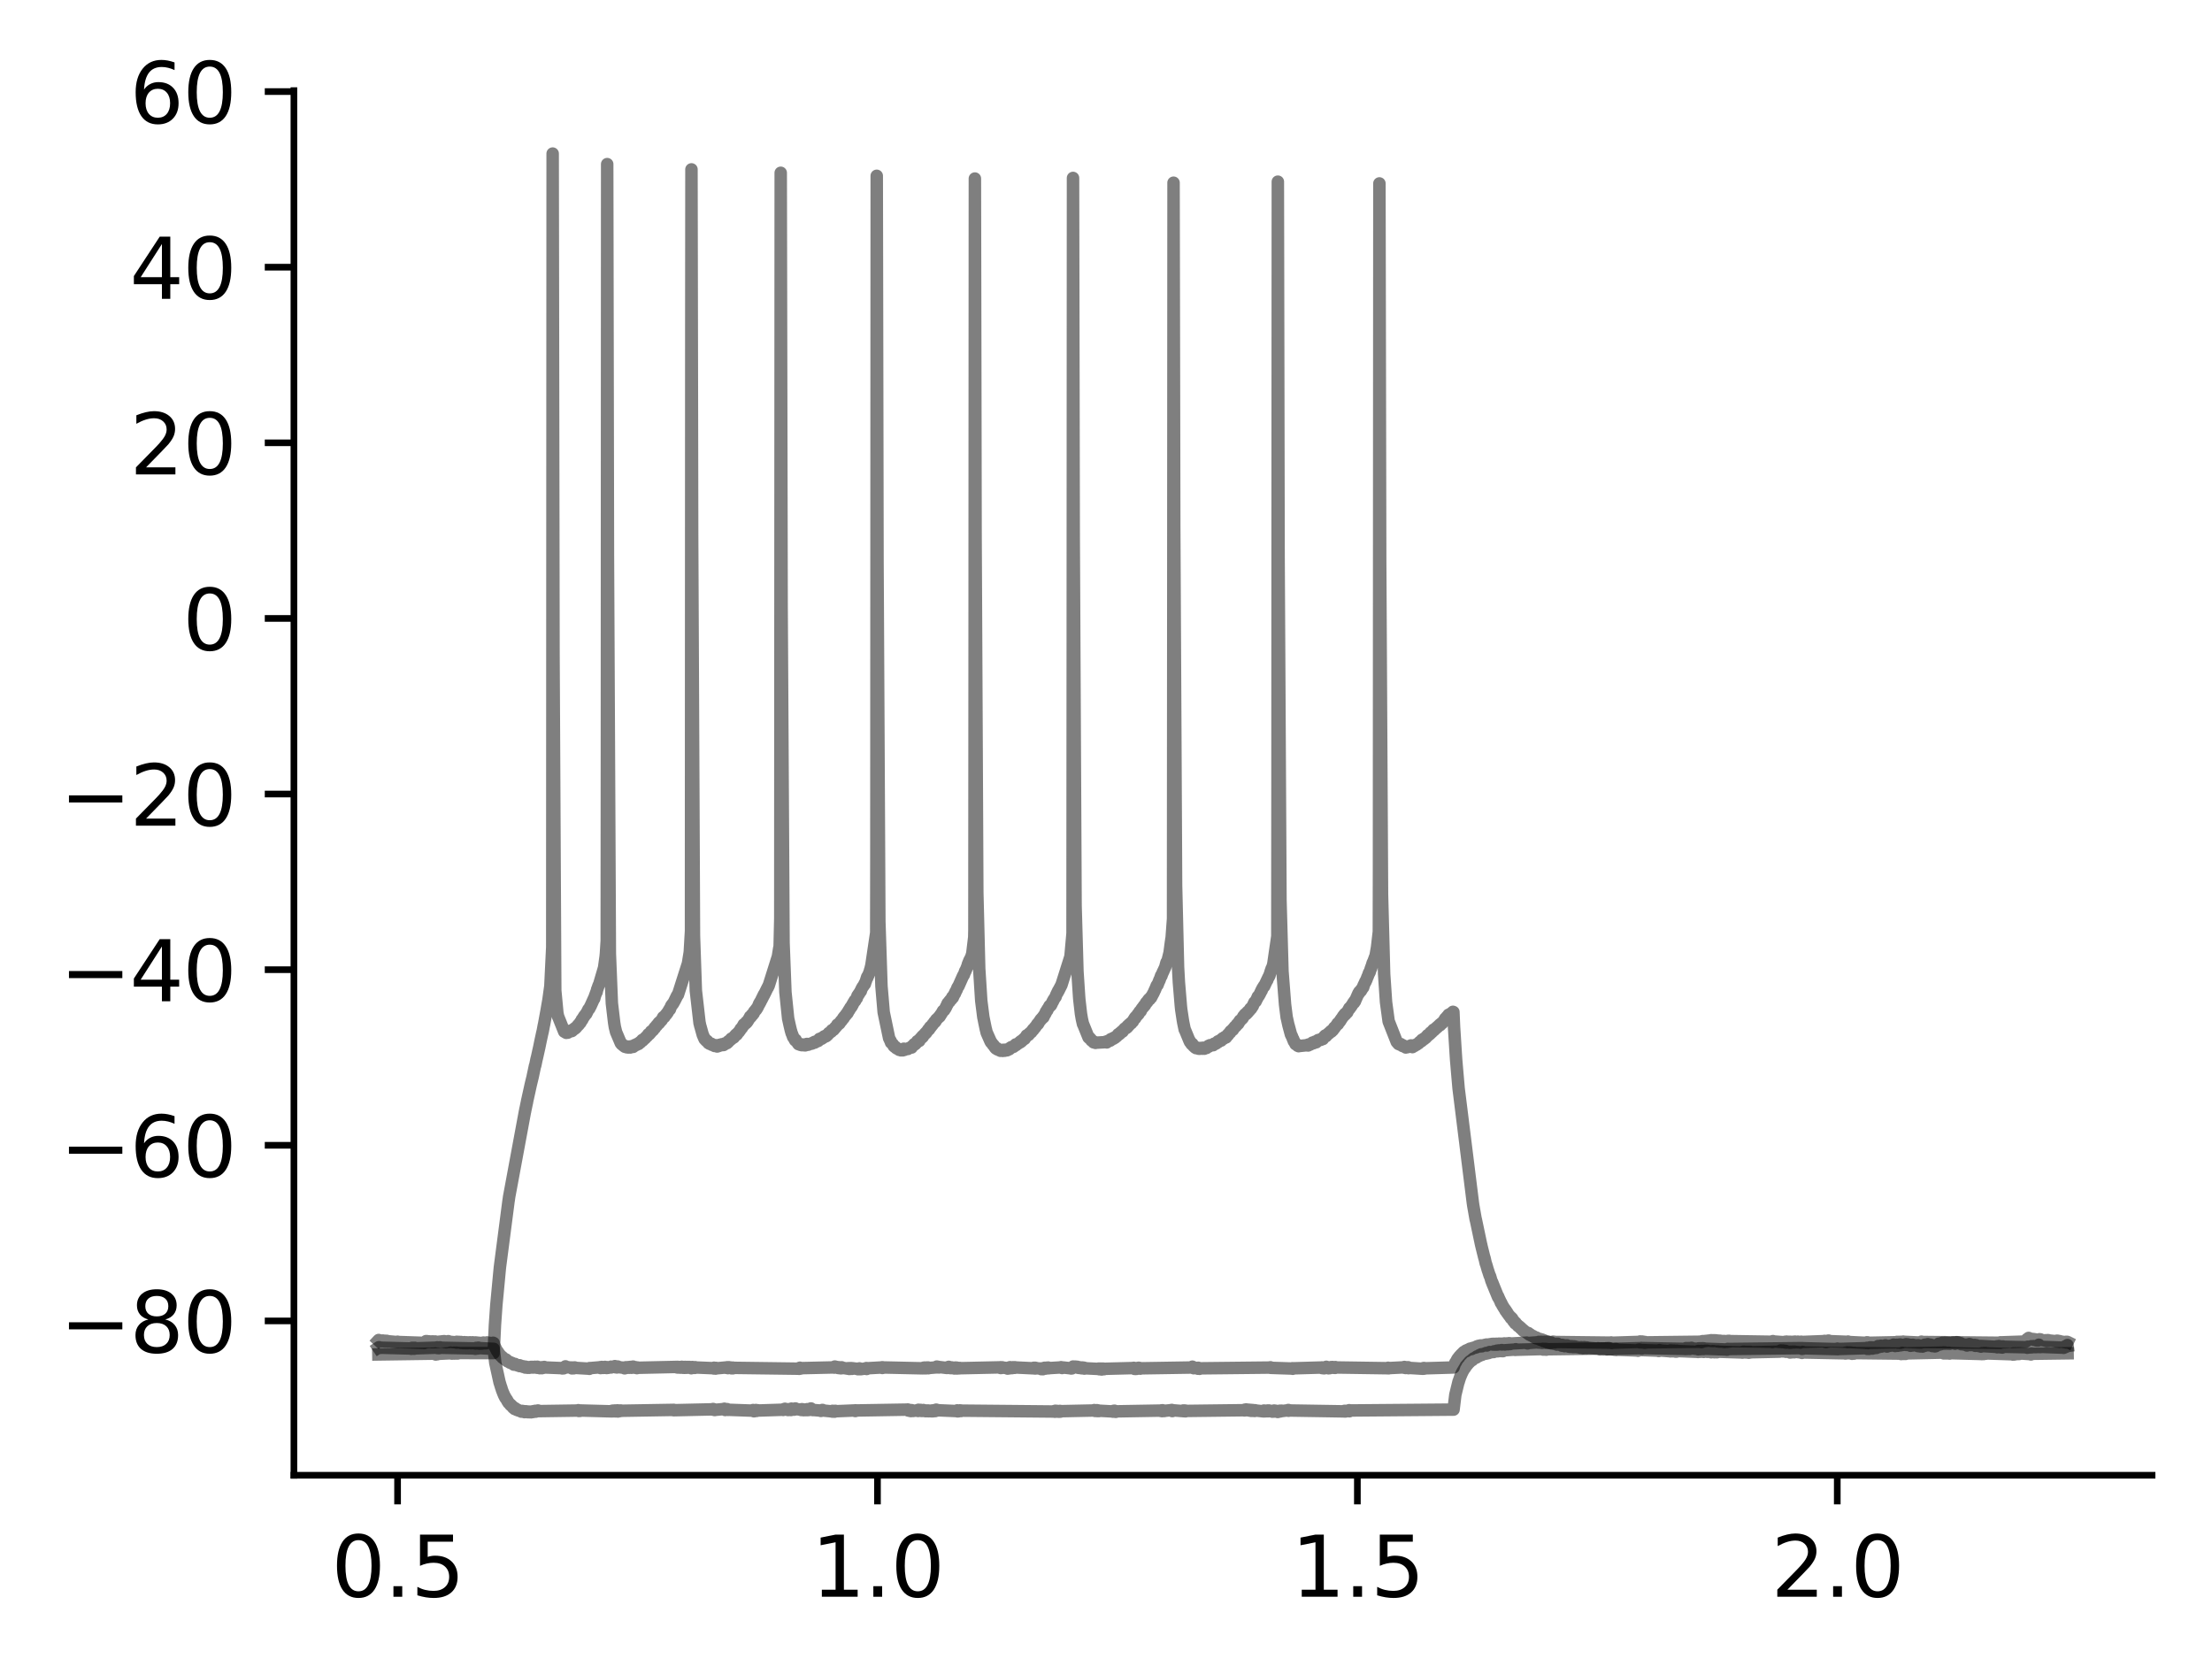 <?xml version="1.0" encoding="utf-8" standalone="no"?>
<!DOCTYPE svg PUBLIC "-//W3C//DTD SVG 1.1//EN"
  "http://www.w3.org/Graphics/SVG/1.1/DTD/svg11.dtd">
<svg xmlns:xlink="http://www.w3.org/1999/xlink" width="265.705pt" height="201.087pt" viewBox="0 0 265.705 201.087" xmlns="http://www.w3.org/2000/svg" version="1.1">
 <defs>
  <style type="text/css">*{stroke-linejoin: round; stroke-linecap: butt}</style>
 </defs>
 <g id="figure_1">
  <g id="patch_1">
   <path d="M 0 201.087 
L 265.705 201.087 
L 265.705 0 
L 0 0 
z
" style="fill: #ffffff"/>
  </g>
  <g id="axes_1">
   <g id="patch_2">
    <path d="M 35.305 177.209 
L 258.505 177.209 
L 258.505 10.889 
L 35.305 10.889 
z
" style="fill: #ffffff"/>
   </g>
   <g id="matplotlib.axis_1">
    <g id="xtick_1">
     <g id="line2d_1">
      <defs>
       <path id="m17d6430e22" d="M 0 0 
L 0 3.5 
" style="stroke: #000000; stroke-width: 0.8"/>
      </defs>
      <g>
       <use xlink:href="#m17d6430e22" x="47.756" y="177.209" style="stroke: #000000; stroke-width: 0.8"/>
      </g>
     </g>
     <g id="text_1">
      <!-- 0.5 -->
      <g transform="translate(39.804 191.807) scale(0.1 -0.1)">
       <defs>
        <path id="DejaVuSans-30" d="M 2034 4250 
Q 1547 4250 1301 3770 
Q 1056 3291 1056 2328 
Q 1056 1369 1301 889 
Q 1547 409 2034 409 
Q 2525 409 2770 889 
Q 3016 1369 3016 2328 
Q 3016 3291 2770 3770 
Q 2525 4250 2034 4250 
z
M 2034 4750 
Q 2819 4750 3233 4129 
Q 3647 3509 3647 2328 
Q 3647 1150 3233 529 
Q 2819 -91 2034 -91 
Q 1250 -91 836 529 
Q 422 1150 422 2328 
Q 422 3509 836 4129 
Q 1250 4750 2034 4750 
z
" transform="scale(0.016)"/>
        <path id="DejaVuSans-2e" d="M 684 794 
L 1344 794 
L 1344 0 
L 684 0 
L 684 794 
z
" transform="scale(0.016)"/>
        <path id="DejaVuSans-35" d="M 691 4666 
L 3169 4666 
L 3169 4134 
L 1269 4134 
L 1269 2991 
Q 1406 3038 1543 3061 
Q 1681 3084 1819 3084 
Q 2600 3084 3056 2656 
Q 3513 2228 3513 1497 
Q 3513 744 3044 326 
Q 2575 -91 1722 -91 
Q 1428 -91 1123 -41 
Q 819 9 494 109 
L 494 744 
Q 775 591 1075 516 
Q 1375 441 1709 441 
Q 2250 441 2565 725 
Q 2881 1009 2881 1497 
Q 2881 1984 2565 2268 
Q 2250 2553 1709 2553 
Q 1456 2553 1204 2497 
Q 953 2441 691 2322 
L 691 4666 
z
" transform="scale(0.016)"/>
       </defs>
       <use xlink:href="#DejaVuSans-30"/>
       <use xlink:href="#DejaVuSans-2e" x="63.623"/>
       <use xlink:href="#DejaVuSans-35" x="95.41"/>
      </g>
     </g>
    </g>
    <g id="xtick_2">
     <g id="line2d_2">
      <g>
       <use xlink:href="#m17d6430e22" x="105.401" y="177.209" style="stroke: #000000; stroke-width: 0.8"/>
      </g>
     </g>
     <g id="text_2">
      <!-- 1.0 -->
      <g transform="translate(97.45 191.807) scale(0.1 -0.1)">
       <defs>
        <path id="DejaVuSans-31" d="M 794 531 
L 1825 531 
L 1825 4091 
L 703 3866 
L 703 4441 
L 1819 4666 
L 2450 4666 
L 2450 531 
L 3481 531 
L 3481 0 
L 794 0 
L 794 531 
z
" transform="scale(0.016)"/>
       </defs>
       <use xlink:href="#DejaVuSans-31"/>
       <use xlink:href="#DejaVuSans-2e" x="63.623"/>
       <use xlink:href="#DejaVuSans-30" x="95.41"/>
      </g>
     </g>
    </g>
    <g id="xtick_3">
     <g id="line2d_3">
      <g>
       <use xlink:href="#m17d6430e22" x="163.047" y="177.209" style="stroke: #000000; stroke-width: 0.8"/>
      </g>
     </g>
     <g id="text_3">
      <!-- 1.5 -->
      <g transform="translate(155.095 191.807) scale(0.1 -0.1)">
       <use xlink:href="#DejaVuSans-31"/>
       <use xlink:href="#DejaVuSans-2e" x="63.623"/>
       <use xlink:href="#DejaVuSans-35" x="95.41"/>
      </g>
     </g>
    </g>
    <g id="xtick_4">
     <g id="line2d_4">
      <g>
       <use xlink:href="#m17d6430e22" x="220.692" y="177.209" style="stroke: #000000; stroke-width: 0.8"/>
      </g>
     </g>
     <g id="text_4">
      <!-- 2.0 -->
      <g transform="translate(212.74 191.807) scale(0.1 -0.1)">
       <defs>
        <path id="DejaVuSans-32" d="M 1228 531 
L 3431 531 
L 3431 0 
L 469 0 
L 469 531 
Q 828 903 1448 1529 
Q 2069 2156 2228 2338 
Q 2531 2678 2651 2914 
Q 2772 3150 2772 3378 
Q 2772 3750 2511 3984 
Q 2250 4219 1831 4219 
Q 1534 4219 1204 4116 
Q 875 4013 500 3803 
L 500 4441 
Q 881 4594 1212 4672 
Q 1544 4750 1819 4750 
Q 2544 4750 2975 4387 
Q 3406 4025 3406 3419 
Q 3406 3131 3298 2873 
Q 3191 2616 2906 2266 
Q 2828 2175 2409 1742 
Q 1991 1309 1228 531 
z
" transform="scale(0.016)"/>
       </defs>
       <use xlink:href="#DejaVuSans-32"/>
       <use xlink:href="#DejaVuSans-2e" x="63.623"/>
       <use xlink:href="#DejaVuSans-30" x="95.41"/>
      </g>
     </g>
    </g>
   </g>
   <g id="matplotlib.axis_2">
    <g id="ytick_1">
     <g id="line2d_5">
      <defs>
       <path id="mdace3eb447" d="M 0 0 
L -3.5 0 
" style="stroke: #000000; stroke-width: 0.8"/>
      </defs>
      <g>
       <use xlink:href="#mdace3eb447" x="35.305" y="158.672" style="stroke: #000000; stroke-width: 0.8"/>
      </g>
     </g>
     <g id="text_5">
      <!-- −80 -->
      <g transform="translate(7.2 162.471) scale(0.1 -0.1)">
       <defs>
        <path id="DejaVuSans-2212" d="M 678 2272 
L 4684 2272 
L 4684 1741 
L 678 1741 
L 678 2272 
z
" transform="scale(0.016)"/>
        <path id="DejaVuSans-38" d="M 2034 2216 
Q 1584 2216 1326 1975 
Q 1069 1734 1069 1313 
Q 1069 891 1326 650 
Q 1584 409 2034 409 
Q 2484 409 2743 651 
Q 3003 894 3003 1313 
Q 3003 1734 2745 1975 
Q 2488 2216 2034 2216 
z
M 1403 2484 
Q 997 2584 770 2862 
Q 544 3141 544 3541 
Q 544 4100 942 4425 
Q 1341 4750 2034 4750 
Q 2731 4750 3128 4425 
Q 3525 4100 3525 3541 
Q 3525 3141 3298 2862 
Q 3072 2584 2669 2484 
Q 3125 2378 3379 2068 
Q 3634 1759 3634 1313 
Q 3634 634 3220 271 
Q 2806 -91 2034 -91 
Q 1263 -91 848 271 
Q 434 634 434 1313 
Q 434 1759 690 2068 
Q 947 2378 1403 2484 
z
M 1172 3481 
Q 1172 3119 1398 2916 
Q 1625 2713 2034 2713 
Q 2441 2713 2670 2916 
Q 2900 3119 2900 3481 
Q 2900 3844 2670 4047 
Q 2441 4250 2034 4250 
Q 1625 4250 1398 4047 
Q 1172 3844 1172 3481 
z
" transform="scale(0.016)"/>
       </defs>
       <use xlink:href="#DejaVuSans-2212"/>
       <use xlink:href="#DejaVuSans-38" x="83.789"/>
       <use xlink:href="#DejaVuSans-30" x="147.412"/>
      </g>
     </g>
    </g>
    <g id="ytick_2">
     <g id="line2d_6">
      <g>
       <use xlink:href="#mdace3eb447" x="35.305" y="137.576" style="stroke: #000000; stroke-width: 0.8"/>
      </g>
     </g>
     <g id="text_6">
      <!-- −60 -->
      <g transform="translate(7.2 141.375) scale(0.1 -0.1)">
       <defs>
        <path id="DejaVuSans-36" d="M 2113 2584 
Q 1688 2584 1439 2293 
Q 1191 2003 1191 1497 
Q 1191 994 1439 701 
Q 1688 409 2113 409 
Q 2538 409 2786 701 
Q 3034 994 3034 1497 
Q 3034 2003 2786 2293 
Q 2538 2584 2113 2584 
z
M 3366 4563 
L 3366 3988 
Q 3128 4100 2886 4159 
Q 2644 4219 2406 4219 
Q 1781 4219 1451 3797 
Q 1122 3375 1075 2522 
Q 1259 2794 1537 2939 
Q 1816 3084 2150 3084 
Q 2853 3084 3261 2657 
Q 3669 2231 3669 1497 
Q 3669 778 3244 343 
Q 2819 -91 2113 -91 
Q 1303 -91 875 529 
Q 447 1150 447 2328 
Q 447 3434 972 4092 
Q 1497 4750 2381 4750 
Q 2619 4750 2861 4703 
Q 3103 4656 3366 4563 
z
" transform="scale(0.016)"/>
       </defs>
       <use xlink:href="#DejaVuSans-2212"/>
       <use xlink:href="#DejaVuSans-36" x="83.789"/>
       <use xlink:href="#DejaVuSans-30" x="147.412"/>
      </g>
     </g>
    </g>
    <g id="ytick_3">
     <g id="line2d_7">
      <g>
       <use xlink:href="#mdace3eb447" x="35.305" y="116.48" style="stroke: #000000; stroke-width: 0.8"/>
      </g>
     </g>
     <g id="text_7">
      <!-- −40 -->
      <g transform="translate(7.2 120.279) scale(0.1 -0.1)">
       <defs>
        <path id="DejaVuSans-34" d="M 2419 4116 
L 825 1625 
L 2419 1625 
L 2419 4116 
z
M 2253 4666 
L 3047 4666 
L 3047 1625 
L 3713 1625 
L 3713 1100 
L 3047 1100 
L 3047 0 
L 2419 0 
L 2419 1100 
L 313 1100 
L 313 1709 
L 2253 4666 
z
" transform="scale(0.016)"/>
       </defs>
       <use xlink:href="#DejaVuSans-2212"/>
       <use xlink:href="#DejaVuSans-34" x="83.789"/>
       <use xlink:href="#DejaVuSans-30" x="147.412"/>
      </g>
     </g>
    </g>
    <g id="ytick_4">
     <g id="line2d_8">
      <g>
       <use xlink:href="#mdace3eb447" x="35.305" y="95.384" style="stroke: #000000; stroke-width: 0.8"/>
      </g>
     </g>
     <g id="text_8">
      <!-- −20 -->
      <g transform="translate(7.2 99.183) scale(0.1 -0.1)">
       <use xlink:href="#DejaVuSans-2212"/>
       <use xlink:href="#DejaVuSans-32" x="83.789"/>
       <use xlink:href="#DejaVuSans-30" x="147.412"/>
      </g>
     </g>
    </g>
    <g id="ytick_5">
     <g id="line2d_9">
      <g>
       <use xlink:href="#mdace3eb447" x="35.305" y="74.288" style="stroke: #000000; stroke-width: 0.8"/>
      </g>
     </g>
     <g id="text_9">
      <!-- 0 -->
      <g transform="translate(21.942 78.087) scale(0.1 -0.1)">
       <use xlink:href="#DejaVuSans-30"/>
      </g>
     </g>
    </g>
    <g id="ytick_6">
     <g id="line2d_10">
      <g>
       <use xlink:href="#mdace3eb447" x="35.305" y="53.191" style="stroke: #000000; stroke-width: 0.8"/>
      </g>
     </g>
     <g id="text_10">
      <!-- 20 -->
      <g transform="translate(15.58 56.991) scale(0.1 -0.1)">
       <use xlink:href="#DejaVuSans-32"/>
       <use xlink:href="#DejaVuSans-30" x="63.623"/>
      </g>
     </g>
    </g>
    <g id="ytick_7">
     <g id="line2d_11">
      <g>
       <use xlink:href="#mdace3eb447" x="35.305" y="32.095" style="stroke: #000000; stroke-width: 0.8"/>
      </g>
     </g>
     <g id="text_11">
      <!-- 40 -->
      <g transform="translate(15.58 35.895) scale(0.1 -0.1)">
       <use xlink:href="#DejaVuSans-34"/>
       <use xlink:href="#DejaVuSans-30" x="63.623"/>
      </g>
     </g>
    </g>
    <g id="ytick_8">
     <g id="line2d_12">
      <g>
       <use xlink:href="#mdace3eb447" x="35.305" y="10.999" style="stroke: #000000; stroke-width: 0.8"/>
      </g>
     </g>
     <g id="text_12">
      <!-- 60 -->
      <g transform="translate(15.58 14.798) scale(0.1 -0.1)">
       <use xlink:href="#DejaVuSans-36"/>
       <use xlink:href="#DejaVuSans-30" x="63.623"/>
      </g>
     </g>
    </g>
   </g>
   <g id="line2d_13">
    <path d="M 45.45 161.006 
L 45.487 160.966 
L 45.568 161.092 
L 45.672 161.032 
L 45.635 161.111 
L 45.681 161.052 
L 45.782 161.111 
L 45.745 161.032 
L 45.794 161.078 
L 45.856 161.118 
L 45.812 161.039 
L 45.909 161.098 
L 45.98 161.026 
L 45.918 161.111 
L 46.02 161.078 
L 46.05 161.118 
L 46.059 161.046 
L 46.128 161.052 
L 46.211 161.059 
L 46.183 161.118 
L 46.23 161.085 
L 46.262 161.138 
L 46.285 161.059 
L 46.34 161.098 
L 46.449 161.072 
L 46.396 161.118 
L 46.451 161.078 
L 46.536 161.144 
L 46.46 161.065 
L 46.566 161.111 
L 47.728 161.217 
L 47.839 161.224 
L 47.754 161.171 
L 47.841 161.204 
L 50.936 161.309 
L 50.938 161.322 
L 51.005 161.23 
L 51.035 161.256 
L 51.157 161.111 
L 51.159 161.118 
L 51.258 161.171 
L 51.18 161.098 
L 51.268 161.098 
L 51.369 161.217 
L 51.406 161.158 
L 51.517 161.125 
L 51.411 161.171 
L 51.528 161.144 
L 51.627 161.197 
L 51.533 161.125 
L 51.65 161.164 
L 51.713 161.138 
L 51.722 161.204 
L 51.763 161.151 
L 51.865 161.23 
L 51.849 161.138 
L 51.876 161.184 
L 51.987 161.131 
L 51.883 161.197 
L 51.989 161.151 
L 52.003 161.224 
L 52.042 161.138 
L 52.102 161.171 
L 52.211 161.23 
L 52.222 161.197 
L 52.285 161.144 
L 52.25 161.23 
L 52.331 161.217 
L 53.276 161.111 
L 53.368 161.105 
L 53.343 161.197 
L 53.384 161.125 
L 53.451 161.204 
L 53.5 161.171 
L 53.546 161.138 
L 53.514 161.224 
L 53.601 161.204 
L 53.606 161.243 
L 53.663 161.151 
L 53.707 161.164 
L 53.797 161.138 
L 53.746 161.21 
L 53.816 161.171 
L 53.892 161.21 
L 53.85 161.105 
L 53.926 161.171 
L 54.846 161.25 
L 54.849 161.283 
L 54.874 161.177 
L 54.957 161.243 
L 55.042 161.204 
L 55.031 161.27 
L 55.068 161.25 
L 55.125 161.191 
L 55.077 161.276 
L 55.178 161.256 
L 55.278 161.289 
L 55.227 161.204 
L 55.287 161.263 
L 55.374 161.204 
L 55.356 161.322 
L 55.4 161.25 
L 55.527 161.329 
L 55.533 161.309 
L 55.64 161.27 
L 55.603 161.342 
L 55.646 161.276 
L 55.699 161.342 
L 55.766 161.283 
L 55.782 161.224 
L 55.849 161.329 
L 55.882 161.289 
L 55.935 161.349 
L 55.951 161.263 
L 55.995 161.322 
L 56.059 161.243 
L 56.108 161.289 
L 56.165 161.349 
L 56.186 161.256 
L 56.223 161.283 
L 56.322 161.256 
L 56.234 161.303 
L 56.345 161.27 
L 56.426 161.309 
L 56.361 161.25 
L 56.453 161.27 
L 56.463 161.243 
L 56.502 161.329 
L 56.562 161.27 
L 56.601 161.355 
L 56.661 161.256 
L 56.673 161.289 
L 56.772 161.243 
L 56.693 161.336 
L 56.786 161.27 
L 56.898 161.342 
L 56.79 161.256 
L 56.91 161.289 
L 56.961 161.263 
L 56.924 161.342 
L 57.016 161.322 
L 57.099 161.382 
L 57.085 161.276 
L 57.124 161.309 
L 57.129 161.256 
L 57.233 161.349 
L 57.325 161.375 
L 57.258 161.27 
L 57.344 161.362 
L 57.461 161.289 
L 57.475 161.309 
L 57.553 161.388 
L 57.498 161.296 
L 57.59 161.355 
L 57.604 161.408 
L 57.722 161.309 
L 57.805 161.388 
L 57.837 161.342 
L 57.938 161.303 
L 57.846 161.395 
L 57.948 161.329 
L 57.991 161.375 
L 58.019 161.303 
L 58.056 161.322 
L 58.072 161.27 
L 58.13 161.342 
L 58.164 161.336 
L 58.268 161.355 
L 58.197 161.303 
L 58.282 161.336 
L 58.3 161.362 
L 58.395 161.309 
L 58.4 161.349 
L 58.496 161.256 
L 58.501 161.263 
L 59.19 161.369 
L 59.193 161.382 
L 59.234 161.296 
L 59.299 161.355 
L 59.303 161.329 
L 59.343 161.56 
L 59.698 162.278 
L 59.7 162.259 
L 59.702 162.252 
L 59.776 162.377 
L 59.993 162.72 
L 59.792 162.371 
L 60.004 162.7 
L 60.011 162.68 
L 60.097 162.832 
L 60.101 162.819 
L 60.108 162.806 
L 60.265 162.971 
L 60.267 162.944 
L 60.353 163.083 
L 60.369 163.03 
L 60.498 163.188 
L 60.502 163.155 
L 60.648 163.313 
L 60.662 163.294 
L 60.689 163.261 
L 60.752 163.386 
L 60.768 163.327 
L 60.862 163.452 
L 60.786 163.307 
L 60.892 163.425 
L 60.894 163.406 
L 60.957 163.524 
L 60.996 163.485 
L 61.13 163.57 
L 61.245 163.683 
L 61.247 163.669 
L 61.33 163.65 
L 61.346 163.722 
L 61.351 163.696 
L 61.457 163.768 
L 61.379 163.683 
L 61.471 163.742 
L 61.519 163.729 
L 61.559 163.808 
L 61.575 163.775 
L 61.697 163.9 
L 61.75 163.841 
L 61.725 163.926 
L 61.808 163.893 
L 61.934 163.946 
L 61.868 163.841 
L 61.941 163.94 
L 62.255 164.045 
L 62.368 164.065 
L 62.266 163.999 
L 62.37 164.058 
L 62.412 163.999 
L 62.428 164.104 
L 62.481 164.052 
L 62.58 164.104 
L 62.488 164.032 
L 62.596 164.071 
L 62.801 164.151 
L 62.829 164.19 
L 62.852 164.124 
L 62.912 164.17 
L 63.009 164.157 
L 62.977 164.21 
L 63.025 164.17 
L 63.099 164.276 
L 63.136 164.184 
L 63.138 164.17 
L 63.198 164.282 
L 63.239 164.21 
L 63.329 164.276 
L 63.35 164.217 
L 63.424 164.223 
L 63.378 164.302 
L 63.447 164.276 
L 63.562 164.296 
L 63.535 164.223 
L 63.565 164.282 
L 63.592 164.236 
L 63.574 164.302 
L 63.678 164.263 
L 63.747 164.276 
L 63.77 164.197 
L 63.779 164.203 
L 63.878 164.19 
L 63.786 164.249 
L 63.885 164.236 
L 64.01 164.276 
L 63.91 164.217 
L 64.012 164.263 
L 64.125 164.217 
L 64.021 164.276 
L 64.132 164.223 
L 64.192 164.263 
L 64.224 164.184 
L 64.243 164.236 
L 64.275 164.184 
L 64.358 164.243 
L 64.418 164.203 
L 64.383 164.263 
L 64.466 164.249 
L 64.515 164.302 
L 64.551 164.177 
L 64.572 164.217 
L 64.653 164.236 
L 64.632 164.309 
L 64.667 164.263 
L 64.766 164.329 
L 64.676 164.236 
L 64.78 164.289 
L 64.888 164.263 
L 64.835 164.348 
L 64.893 164.276 
L 64.964 164.263 
L 64.925 164.329 
L 64.999 164.309 
L 65.096 164.348 
L 65.047 164.236 
L 65.112 164.342 
L 65.195 164.236 
L 65.236 164.269 
L 65.252 164.309 
L 65.322 164.21 
L 65.342 164.249 
L 65.382 164.203 
L 65.448 164.276 
L 65.451 164.263 
L 67.547 164.348 
L 67.549 164.381 
L 67.65 164.276 
L 67.655 164.329 
L 67.768 164.263 
L 67.704 164.368 
L 67.77 164.276 
L 67.787 164.302 
L 67.867 164.184 
L 67.87 164.19 
L 67.925 164.131 
L 67.976 164.236 
L 67.978 164.197 
L 68.07 164.263 
L 67.996 164.17 
L 68.091 164.21 
L 68.582 164.289 
L 68.674 164.355 
L 68.614 164.263 
L 68.69 164.296 
L 68.693 164.263 
L 68.707 164.375 
L 68.801 164.302 
L 68.907 164.368 
L 68.919 164.342 
L 69.025 164.256 
L 69.048 164.309 
L 70.791 164.414 
L 70.793 164.427 
L 70.839 164.335 
L 70.89 164.342 
L 72.08 164.243 
L 72.11 164.223 
L 72.142 164.335 
L 72.186 164.276 
L 72.278 164.203 
L 72.311 164.315 
L 72.417 164.23 
L 72.428 164.249 
L 72.479 164.315 
L 72.44 164.236 
L 72.543 164.282 
L 72.569 164.223 
L 72.638 164.309 
L 72.654 164.256 
L 72.767 164.309 
L 72.666 164.197 
L 72.779 164.282 
L 72.813 164.236 
L 72.871 164.329 
L 72.894 164.256 
L 72.91 164.223 
L 73.025 164.296 
L 73.058 164.236 
L 73.048 164.309 
L 73.136 164.282 
L 73.392 164.203 
L 73.394 164.17 
L 73.41 164.263 
L 73.5 164.223 
L 73.858 164.124 
L 73.86 164.104 
L 73.945 164.243 
L 73.964 164.151 
L 74.017 164.137 
L 74.081 164.236 
L 74.151 164.144 
L 74.1 164.263 
L 74.197 164.184 
L 74.303 164.236 
L 74.229 164.157 
L 74.317 164.23 
L 75.029 164.309 
L 75.034 164.368 
L 75.052 164.263 
L 75.137 164.282 
L 75.23 164.322 
L 75.197 164.236 
L 75.25 164.296 
L 75.352 164.236 
L 75.269 164.315 
L 75.377 164.263 
L 75.483 164.296 
L 75.476 164.223 
L 75.488 164.263 
L 75.592 164.302 
L 75.576 164.243 
L 75.594 164.263 
L 75.659 164.203 
L 75.601 164.282 
L 75.707 164.243 
L 75.749 164.197 
L 75.76 164.289 
L 75.82 164.21 
L 75.866 164.302 
L 75.931 164.249 
L 76.041 164.157 
L 75.974 164.276 
L 76.044 164.184 
L 76.124 164.263 
L 76.051 164.164 
L 76.154 164.217 
L 76.173 164.203 
L 76.23 164.289 
L 76.249 164.276 
L 76.313 164.302 
L 76.26 164.23 
L 76.362 164.296 
L 76.369 164.236 
L 76.424 164.322 
L 76.473 164.289 
L 76.567 164.263 
L 76.503 164.342 
L 76.581 164.302 
L 81.317 164.197 
L 81.368 164.19 
L 81.342 164.263 
L 81.421 164.23 
L 81.439 164.276 
L 81.432 164.223 
L 81.531 164.249 
L 81.617 164.21 
L 81.573 164.276 
L 81.642 164.249 
L 81.721 164.289 
L 81.7 164.223 
L 81.748 164.249 
L 81.799 164.269 
L 81.864 164.19 
L 81.958 164.276 
L 81.896 164.184 
L 81.979 164.263 
L 82.071 164.223 
L 82.048 164.302 
L 82.092 164.243 
L 82.11 164.203 
L 82.216 164.269 
L 82.315 164.197 
L 82.235 164.309 
L 82.332 164.249 
L 82.401 164.289 
L 82.345 164.203 
L 82.44 164.249 
L 82.548 164.249 
L 82.479 164.302 
L 82.551 164.256 
L 82.562 164.282 
L 82.574 164.203 
L 82.659 164.23 
L 82.747 164.217 
L 82.694 164.282 
L 82.763 164.263 
L 82.869 164.309 
L 82.795 164.203 
L 82.885 164.276 
L 82.931 164.217 
L 82.899 164.309 
L 82.993 164.282 
L 83.033 164.355 
L 83.104 164.276 
L 83.166 164.21 
L 83.208 164.302 
L 83.305 164.315 
L 83.252 164.256 
L 83.312 164.269 
L 83.36 164.236 
L 83.337 164.302 
L 83.415 164.296 
L 83.466 164.315 
L 83.505 164.23 
L 83.521 164.263 
L 85.74 164.355 
L 85.742 164.388 
L 85.77 164.296 
L 85.85 164.355 
L 85.954 164.401 
L 85.876 164.322 
L 85.959 164.368 
L 86 164.315 
L 86.069 164.368 
L 87.22 164.263 
L 87.298 164.249 
L 87.234 164.309 
L 87.319 164.289 
L 87.43 164.342 
L 87.365 164.236 
L 87.432 164.329 
L 87.545 164.263 
L 87.653 164.322 
L 87.557 164.236 
L 87.658 164.315 
L 87.743 164.263 
L 87.755 164.335 
L 87.766 164.329 
L 87.836 164.296 
L 87.882 164.368 
L 87.93 164.289 
L 87.995 164.335 
L 88.029 164.368 
L 88.038 164.282 
L 88.103 164.309 
L 95.996 164.414 
L 95.998 164.427 
L 96.021 164.322 
L 96.088 164.322 
L 96.093 164.296 
L 96.178 164.395 
L 96.196 164.348 
L 100.183 164.256 
L 100.28 164.151 
L 100.209 164.282 
L 100.301 164.164 
L 100.425 164.269 
L 100.43 164.263 
L 100.52 164.203 
L 100.545 164.217 
L 100.656 164.322 
L 100.665 164.289 
L 100.755 164.335 
L 100.672 164.256 
L 100.773 164.263 
L 100.783 164.236 
L 100.815 164.342 
L 100.882 164.282 
L 101.009 164.368 
L 100.886 164.263 
L 101.016 164.335 
L 101.094 164.243 
L 101.041 164.355 
L 101.147 164.289 
L 101.258 164.342 
L 101.161 164.269 
L 101.262 164.315 
L 101.832 164.408 
L 101.922 164.421 
L 101.887 164.348 
L 101.94 164.401 
L 101.97 164.362 
L 101.998 164.441 
L 102.049 164.381 
L 102.141 164.434 
L 102.099 164.342 
L 102.162 164.421 
L 102.27 164.342 
L 102.277 164.381 
L 102.348 164.427 
L 102.385 164.355 
L 103.029 164.441 
L 103.056 164.474 
L 103.091 164.401 
L 103.139 164.454 
L 103.241 164.375 
L 103.167 164.474 
L 103.255 164.46 
L 103.321 164.408 
L 103.368 164.474 
L 104.048 164.375 
L 104.075 164.335 
L 104.101 164.447 
L 104.161 164.362 
L 105.915 164.263 
L 105.971 164.236 
L 105.989 164.322 
L 106.019 164.296 
L 106.1 164.296 
L 106.054 164.243 
L 106.125 164.263 
L 110.875 164.368 
L 110.951 164.289 
L 110.981 164.368 
L 111.057 164.276 
L 111.092 164.362 
L 111.21 164.289 
L 111.221 164.329 
L 111.233 164.368 
L 111.295 164.289 
L 111.332 164.322 
L 111.362 164.263 
L 111.346 164.342 
L 111.438 164.348 
L 111.53 164.355 
L 111.47 164.263 
L 111.549 164.329 
L 112.512 164.249 
L 112.533 164.157 
L 112.568 164.256 
L 112.625 164.197 
L 112.711 164.19 
L 112.66 164.243 
L 112.738 164.21 
L 112.796 164.263 
L 112.858 164.217 
L 113.73 164.322 
L 113.76 164.322 
L 113.739 164.263 
L 113.824 164.263 
L 113.887 164.315 
L 113.94 164.23 
L 114.004 164.282 
L 113.963 164.19 
L 114.05 164.223 
L 114.159 164.342 
L 114.064 164.217 
L 114.179 164.263 
L 114.221 164.263 
L 114.239 164.335 
L 114.279 164.296 
L 114.332 164.342 
L 114.29 164.256 
L 114.385 164.263 
L 114.645 164.368 
L 114.648 164.388 
L 114.671 164.289 
L 114.744 164.315 
L 114.749 164.276 
L 114.807 164.381 
L 114.853 164.335 
L 114.952 164.388 
L 114.913 164.282 
L 114.963 164.355 
L 115.049 164.315 
L 114.989 164.381 
L 115.074 164.335 
L 115.169 164.375 
L 115.081 164.315 
L 115.192 164.355 
L 115.298 164.322 
L 115.212 164.368 
L 115.302 164.355 
L 120.168 164.249 
L 120.17 164.236 
L 120.195 164.329 
L 120.271 164.282 
L 120.294 164.322 
L 120.375 164.243 
L 120.38 164.263 
L 121.032 164.355 
L 121.037 164.401 
L 121.053 164.315 
L 121.141 164.322 
L 121.226 164.375 
L 121.152 164.282 
L 121.251 164.335 
L 121.325 164.23 
L 121.39 164.276 
L 121.496 164.329 
L 121.48 164.249 
L 121.505 164.296 
L 121.56 164.342 
L 121.528 164.263 
L 121.616 164.289 
L 121.692 164.236 
L 121.639 164.329 
L 121.731 164.263 
L 121.823 164.309 
L 121.745 164.249 
L 121.849 164.282 
L 121.902 164.236 
L 121.881 164.309 
L 121.962 164.263 
L 124.159 164.368 
L 124.258 164.368 
L 124.184 164.302 
L 124.265 164.335 
L 124.339 164.302 
L 124.304 164.388 
L 124.373 164.342 
L 124.376 164.388 
L 124.44 164.322 
L 124.484 164.355 
L 125.044 164.401 
L 125.079 164.467 
L 125.132 164.375 
L 125.155 164.441 
L 125.238 164.368 
L 125.263 164.474 
L 125.365 164.375 
L 125.471 164.302 
L 125.386 164.401 
L 125.485 164.315 
L 125.605 164.401 
L 125.609 164.355 
L 125.72 164.289 
L 125.632 164.381 
L 125.722 164.315 
L 125.778 164.355 
L 125.824 164.289 
L 125.833 164.335 
L 125.909 164.276 
L 125.939 164.368 
L 125.941 164.348 
L 127.449 164.256 
L 127.452 164.23 
L 127.535 164.309 
L 127.558 164.263 
L 127.579 164.329 
L 127.675 164.263 
L 128.621 164.368 
L 128.669 164.388 
L 128.66 164.302 
L 128.725 164.348 
L 128.833 164.296 
L 128.759 164.375 
L 128.835 164.322 
L 128.838 164.329 
L 128.895 164.184 
L 128.9 164.197 
L 128.904 164.151 
L 128.946 164.243 
L 129.008 164.197 
L 129.091 164.249 
L 129.027 164.17 
L 129.119 164.203 
L 129.153 164.157 
L 129.16 164.23 
L 129.232 164.177 
L 129.243 164.17 
L 129.366 164.243 
L 129.409 164.184 
L 129.439 164.289 
L 129.474 164.236 
L 129.559 164.315 
L 129.499 164.217 
L 129.589 164.269 
L 129.649 164.236 
L 129.663 164.309 
L 129.698 164.282 
L 129.758 164.335 
L 129.704 164.269 
L 129.811 164.282 
L 129.903 164.263 
L 129.847 164.335 
L 129.912 164.296 
L 129.917 164.362 
L 129.995 164.263 
L 130.023 164.296 
L 130.126 164.375 
L 130.037 164.269 
L 130.14 164.368 
L 130.198 164.289 
L 130.221 164.395 
L 130.249 164.375 
L 130.256 164.401 
L 130.35 164.329 
L 130.357 164.362 
L 131.941 164.441 
L 131.953 164.401 
L 132.054 164.48 
L 132.096 164.401 
L 132.167 164.447 
L 132.202 164.474 
L 132.255 164.401 
L 132.275 164.427 
L 132.319 164.507 
L 132.292 164.408 
L 132.402 164.46 
L 132.469 164.401 
L 132.409 164.493 
L 132.52 164.421 
L 132.614 164.474 
L 132.559 164.408 
L 132.631 164.427 
L 136.184 164.335 
L 136.186 164.309 
L 136.278 164.434 
L 136.29 164.375 
L 136.405 164.441 
L 136.311 164.348 
L 136.407 164.408 
L 136.484 164.355 
L 136.525 164.401 
L 136.527 164.434 
L 136.573 164.335 
L 136.633 164.375 
L 136.74 164.322 
L 136.64 164.408 
L 136.756 164.335 
L 136.846 164.375 
L 136.769 164.302 
L 136.869 164.355 
L 136.959 164.408 
L 136.899 164.322 
L 136.982 164.368 
L 143.154 164.269 
L 143.226 164.17 
L 143.267 164.243 
L 143.302 164.223 
L 143.387 164.355 
L 143.399 164.256 
L 143.502 164.282 
L 143.885 164.381 
L 143.892 164.414 
L 143.936 164.302 
L 143.998 164.401 
L 144.088 164.427 
L 144.019 164.329 
L 144.104 164.368 
L 152.537 164.276 
L 152.597 164.243 
L 152.578 164.302 
L 152.643 164.309 
L 155.223 164.395 
L 155.281 164.421 
L 155.255 164.355 
L 155.331 164.368 
L 158.778 164.269 
L 158.781 164.256 
L 158.785 164.335 
L 158.878 164.342 
L 158.944 164.263 
L 158.891 164.348 
L 158.993 164.342 
L 159.051 164.368 
L 159.009 164.296 
L 159.101 164.315 
L 159.267 164.23 
L 159.318 164.184 
L 159.364 164.289 
L 159.373 164.269 
L 159.449 164.322 
L 159.489 164.276 
L 159.551 164.263 
L 159.576 164.362 
L 159.595 164.302 
L 159.611 164.355 
L 159.657 164.256 
L 159.708 164.329 
L 159.821 164.243 
L 159.719 164.348 
L 159.83 164.269 
L 159.894 164.217 
L 159.862 164.309 
L 159.941 164.282 
L 160.04 164.296 
L 159.994 164.236 
L 160.051 164.282 
L 160.06 164.21 
L 160.109 164.302 
L 160.164 164.263 
L 160.259 164.309 
L 160.171 164.256 
L 160.282 164.269 
L 160.369 164.256 
L 160.314 164.302 
L 160.386 164.302 
L 160.388 164.315 
L 160.409 164.217 
L 160.489 164.263 
L 166.694 164.355 
L 166.791 164.368 
L 166.736 164.302 
L 166.803 164.342 
L 168.647 164.249 
L 168.696 164.203 
L 168.673 164.296 
L 168.756 164.23 
L 168.841 164.329 
L 168.866 164.263 
L 168.926 164.236 
L 168.878 164.296 
L 168.972 164.282 
L 169.062 164.309 
L 169.005 164.243 
L 169.085 164.289 
L 169.196 164.348 
L 169.136 164.236 
L 169.212 164.315 
L 170.93 164.421 
L 171.025 164.408 
L 170.976 164.342 
L 171.029 164.388 
L 171.043 164.329 
L 171.071 164.408 
L 171.142 164.368 
L 174.608 164.263 
L 174.806 163.696 
L 174.813 163.715 
L 174.815 163.722 
L 174.873 163.597 
L 174.894 163.617 
L 175.028 163.313 
L 175.034 163.346 
L 175.037 163.36 
L 175.108 163.188 
L 175.12 163.208 
L 175.24 163.023 
L 175.127 163.228 
L 175.256 163.056 
L 175.258 163.083 
L 175.327 162.911 
L 175.353 162.924 
L 175.482 162.74 
L 175.512 162.766 
L 175.579 162.647 
L 175.586 162.68 
L 175.657 162.575 
L 175.821 162.404 
L 175.664 162.608 
L 175.825 162.43 
L 175.98 162.324 
L 176.095 162.232 
L 175.984 162.331 
L 176.109 162.285 
L 176.12 162.311 
L 176.164 162.219 
L 176.215 162.252 
L 176.31 162.14 
L 176.337 162.16 
L 176.489 162.061 
L 176.575 162.008 
L 176.506 162.114 
L 176.602 162.034 
L 176.702 162.048 
L 176.688 161.995 
L 176.708 162.041 
L 176.771 162.048 
L 176.826 161.942 
L 177.165 161.85 
L 177.248 161.81 
L 177.181 161.889 
L 177.276 161.843 
L 177.403 161.731 
L 177.299 161.856 
L 177.414 161.777 
L 177.435 161.81 
L 177.483 161.705 
L 177.511 161.731 
L 177.605 161.665 
L 177.55 161.738 
L 177.624 161.698 
L 177.693 161.731 
L 177.686 161.659 
L 177.735 161.692 
L 177.834 161.619 
L 177.776 161.718 
L 177.848 161.626 
L 177.875 161.731 
L 177.961 161.672 
L 178.092 161.606 
L 178.018 161.718 
L 178.097 161.619 
L 178.528 161.514 
L 178.625 161.507 
L 178.597 161.626 
L 178.638 161.533 
L 179.238 161.434 
L 179.335 161.434 
L 179.282 161.507 
L 179.339 161.467 
L 179.365 161.494 
L 179.445 161.421 
L 179.496 161.52 
L 179.568 161.441 
L 179.595 161.52 
L 179.678 161.434 
L 179.787 161.52 
L 179.743 161.415 
L 179.791 161.461 
L 179.884 161.487 
L 179.817 161.448 
L 179.904 161.461 
L 179.96 161.428 
L 179.916 161.507 
L 180.013 161.467 
L 180.015 161.487 
L 180.054 161.402 
L 180.121 161.441 
L 180.174 161.402 
L 180.211 161.474 
L 180.229 161.421 
L 180.276 161.487 
L 180.292 161.408 
L 180.342 161.448 
L 180.414 161.5 
L 180.37 161.421 
L 180.446 161.421 
L 180.448 161.402 
L 180.527 161.487 
L 180.55 161.461 
L 180.621 161.395 
L 180.661 161.461 
L 180.698 161.375 
L 180.753 161.5 
L 180.769 161.474 
L 180.774 161.5 
L 180.815 161.395 
L 180.875 161.428 
L 180.912 161.474 
L 180.926 161.382 
L 180.986 161.441 
L 180.997 161.375 
L 181.096 161.441 
L 181.122 161.474 
L 181.147 161.402 
L 181.196 161.421 
L 181.253 161.349 
L 181.239 161.454 
L 181.306 161.388 
L 181.401 161.454 
L 181.355 161.355 
L 181.417 161.382 
L 181.465 161.434 
L 181.53 161.388 
L 183.289 161.289 
L 183.388 161.276 
L 183.351 161.336 
L 183.4 161.296 
L 183.49 161.375 
L 183.513 161.329 
L 184.774 161.237 
L 184.836 161.191 
L 184.786 161.276 
L 184.887 161.224 
L 184.979 161.283 
L 184.924 161.204 
L 185 161.23 
L 185.099 161.184 
L 185.055 161.283 
L 185.104 161.237 
L 185.208 161.309 
L 185.189 161.217 
L 185.215 161.263 
L 185.251 161.204 
L 185.275 161.309 
L 185.328 161.256 
L 185.404 161.283 
L 185.348 161.197 
L 185.431 161.224 
L 185.537 161.184 
L 185.447 161.276 
L 185.544 161.204 
L 185.584 161.191 
L 185.662 161.263 
L 185.782 161.204 
L 185.678 161.303 
L 185.784 161.243 
L 185.826 161.283 
L 185.805 161.171 
L 185.89 161.224 
L 185.909 161.197 
L 185.922 161.263 
L 185.996 161.256 
L 186.001 161.276 
L 186.012 161.191 
L 186.105 161.237 
L 186.132 161.21 
L 186.16 161.276 
L 186.211 161.276 
L 186.342 161.204 
L 186.22 161.303 
L 186.344 161.23 
L 186.381 161.296 
L 186.432 161.204 
L 186.457 161.263 
L 186.566 161.164 
L 186.577 161.191 
L 186.688 161.177 
L 186.63 161.243 
L 186.69 161.197 
L 186.796 161.256 
L 186.702 161.191 
L 186.81 161.204 
L 193.502 161.283 
L 193.594 161.329 
L 193.529 161.256 
L 193.612 161.296 
L 196.896 161.191 
L 197.009 161.138 
L 196.937 161.243 
L 197.013 161.151 
L 197.131 161.256 
L 197.145 161.204 
L 197.193 161.256 
L 197.258 161.151 
L 197.29 161.256 
L 197.371 161.224 
L 197.484 161.283 
L 197.382 161.171 
L 197.488 161.263 
L 197.558 161.296 
L 197.606 161.204 
L 197.724 161.276 
L 197.726 161.25 
L 204.341 161.171 
L 204.408 161.125 
L 204.351 161.217 
L 204.452 161.144 
L 204.487 161.184 
L 204.533 161.098 
L 204.56 161.118 
L 205.427 161.019 
L 205.533 160.993 
L 205.49 161.078 
L 205.536 161.032 
L 205.633 161.085 
L 205.603 160.993 
L 205.646 161.039 
L 205.752 161.013 
L 205.713 161.085 
L 205.755 161.026 
L 205.759 161.092 
L 205.833 160.999 
L 205.863 161.013 
L 205.955 160.999 
L 205.9 161.078 
L 205.969 161.039 
L 206.055 161.085 
L 206.013 161.019 
L 206.082 161.059 
L 206.121 161.006 
L 206.094 161.072 
L 206.186 161.092 
L 206.28 161.125 
L 206.2 161.065 
L 206.304 161.098 
L 206.336 161.032 
L 206.403 161.138 
L 206.483 161.158 
L 206.426 161.065 
L 206.513 161.131 
L 206.589 161.046 
L 206.566 161.144 
L 206.622 161.131 
L 206.661 161.164 
L 206.64 161.085 
L 206.73 161.118 
L 206.834 161.085 
L 206.762 161.164 
L 206.838 161.131 
L 206.889 161.158 
L 206.868 161.085 
L 206.947 161.131 
L 207.018 161.184 
L 207.06 161.105 
L 207.173 161.204 
L 207.097 161.085 
L 207.177 161.164 
L 207.228 161.098 
L 207.288 161.158 
L 207.38 161.164 
L 207.316 161.098 
L 207.392 161.118 
L 207.498 161.085 
L 207.482 161.177 
L 207.509 161.105 
L 207.569 161.164 
L 207.556 161.072 
L 207.618 161.098 
L 207.699 161.065 
L 207.627 161.125 
L 207.733 161.085 
L 207.807 161.138 
L 207.846 161.098 
L 212.891 161.177 
L 212.894 161.217 
L 212.967 161.098 
L 213 161.138 
L 214.395 161.237 
L 214.45 161.263 
L 214.427 161.177 
L 214.505 161.23 
L 214.602 161.158 
L 214.54 161.276 
L 214.625 161.204 
L 214.713 161.25 
L 214.653 161.191 
L 214.738 161.217 
L 214.775 161.177 
L 214.759 161.27 
L 214.849 161.204 
L 214.909 161.25 
L 214.863 161.177 
L 214.964 161.224 
L 215.056 161.177 
L 214.99 161.296 
L 215.075 161.217 
L 215.204 161.283 
L 215.096 161.197 
L 215.206 161.256 
L 215.338 161.204 
L 215.423 161.243 
L 215.402 161.177 
L 215.448 161.224 
L 215.453 161.177 
L 215.55 161.256 
L 215.559 161.204 
L 215.633 161.243 
L 215.612 161.158 
L 215.674 161.224 
L 215.741 161.243 
L 215.681 161.204 
L 215.783 161.204 
L 215.891 161.197 
L 215.82 161.237 
L 215.896 161.204 
L 215.988 161.25 
L 215.965 161.164 
L 216.006 161.217 
L 216.018 161.25 
L 216.119 161.197 
L 216.242 161.276 
L 216.131 161.191 
L 216.251 161.256 
L 216.355 161.171 
L 216.364 161.204 
L 219.14 161.098 
L 219.168 161.072 
L 219.235 161.177 
L 219.241 161.151 
L 219.29 161.177 
L 219.274 161.105 
L 219.35 161.131 
L 219.433 161.092 
L 219.364 161.204 
L 219.463 161.118 
L 219.573 161.158 
L 219.52 161.059 
L 219.576 161.144 
L 219.643 161.032 
L 219.696 161.098 
L 221.923 161.184 
L 221.948 161.23 
L 221.985 161.151 
L 222.036 161.204 
L 224.187 161.309 
L 224.19 161.329 
L 224.24 161.243 
L 224.293 161.296 
L 224.356 161.25 
L 224.4 161.342 
L 224.404 161.303 
L 227.865 161.23 
L 227.867 161.191 
L 227.974 161.27 
L 228.05 161.191 
L 228.084 161.217 
L 228.123 161.276 
L 228.174 161.191 
L 228.195 161.25 
L 228.292 161.23 
L 228.22 161.289 
L 228.301 161.256 
L 228.306 161.296 
L 228.319 161.184 
L 228.409 161.224 
L 228.518 161.25 
L 228.506 161.177 
L 228.52 161.243 
L 228.615 161.158 
L 228.529 161.25 
L 228.635 161.177 
L 230.692 161.276 
L 230.771 161.276 
L 230.787 161.197 
L 230.807 161.164 
L 230.833 161.237 
L 230.897 161.204 
L 240.174 161.296 
L 240.266 161.309 
L 240.275 161.243 
L 240.28 161.25 
L 243.36 161.144 
L 243.489 160.854 
L 243.367 161.151 
L 243.494 160.868 
L 243.628 160.782 
L 243.678 160.716 
L 243.655 160.808 
L 243.738 160.769 
L 244.17 160.861 
L 244.176 160.914 
L 244.183 160.848 
L 244.28 160.854 
L 244.326 160.953 
L 244.402 160.92 
L 244.451 160.881 
L 244.476 160.966 
L 244.515 160.927 
L 244.594 161.019 
L 244.571 160.92 
L 244.633 160.98 
L 244.734 161.006 
L 244.7 160.927 
L 244.744 160.973 
L 244.845 160.947 
L 244.781 161.026 
L 244.854 160.993 
L 244.859 161.019 
L 244.94 160.914 
L 244.958 160.96 
L 244.981 160.874 
L 245.073 160.92 
L 245.129 160.966 
L 245.094 160.887 
L 245.186 160.953 
L 245.678 161.039 
L 245.765 161.072 
L 245.735 160.993 
L 245.786 161.019 
L 245.86 161.006 
L 245.853 161.092 
L 245.89 161.052 
L 245.977 160.98 
L 245.998 161.059 
L 246.047 160.986 
L 246.072 161.072 
L 246.111 161.019 
L 246.948 161.111 
L 247.026 161.144 
L 247.047 161.052 
L 247.054 161.065 
L 247.123 161.046 
L 247.156 161.138 
L 247.225 161.065 
L 247.269 161.151 
L 247.285 161.164 
L 247.393 161.105 
L 247.398 161.184 
L 247.409 161.098 
L 247.506 161.138 
L 248.129 161.243 
L 248.232 161.27 
L 248.156 161.184 
L 248.237 161.224 
L 248.306 161.25 
L 248.288 161.184 
L 248.345 161.197 
L 248.359 161.204 
L 248.359 161.204 
" clip-path="url(#p9a73096776)" style="fill: none; stroke: #000000; stroke-opacity: 0.5; stroke-width: 1.5; stroke-linecap: square"/>
   </g>
   <g id="line2d_14">
    <path d="M 45.45 161.876 
L 45.508 161.837 
L 45.48 161.916 
L 45.561 161.87 
L 45.669 161.916 
L 45.565 161.837 
L 45.676 161.889 
L 49.416 161.988 
L 49.418 162.021 
L 49.52 161.903 
L 49.582 161.909 
L 49.541 161.955 
L 49.617 161.942 
L 49.716 161.988 
L 49.649 161.909 
L 49.727 161.942 
L 49.748 162.015 
L 49.808 161.903 
L 49.838 161.962 
L 49.935 161.942 
L 49.847 161.988 
L 49.949 161.968 
L 52.501 161.883 
L 52.506 161.85 
L 52.545 161.936 
L 52.61 161.876 
L 52.667 161.942 
L 52.653 161.863 
L 52.72 161.889 
L 52.84 161.863 
L 52.753 161.942 
L 52.843 161.87 
L 52.965 161.903 
L 52.877 161.85 
L 52.969 161.896 
L 57.085 161.982 
L 57.09 162.021 
L 57.171 161.922 
L 57.191 161.955 
L 57.293 161.916 
L 57.237 161.995 
L 57.304 161.936 
L 57.371 161.988 
L 57.429 161.962 
L 57.463 161.889 
L 57.473 161.968 
L 57.542 161.936 
L 59.308 162.028 
L 59.493 163.709 
L 60.014 166.082 
L 60.016 166.062 
L 60.046 166.161 
L 60.2 166.669 
L 60.205 166.643 
L 60.288 166.939 
L 60.479 167.434 
L 60.484 167.421 
L 60.486 167.414 
L 60.542 167.592 
L 60.592 167.678 
L 60.705 167.908 
L 60.602 167.671 
L 60.722 167.889 
L 60.876 168.159 
L 60.878 168.146 
L 60.883 168.126 
L 60.959 168.317 
L 60.966 168.271 
L 61.081 168.508 
L 61.102 168.489 
L 61.31 168.765 
L 61.333 168.719 
L 61.393 168.838 
L 61.416 168.798 
L 61.54 168.976 
L 61.561 168.937 
L 61.635 169.095 
L 61.637 169.088 
L 61.801 169.181 
L 61.812 169.247 
L 61.884 169.161 
L 61.914 169.214 
L 62.073 169.359 
L 61.925 169.194 
L 62.075 169.346 
L 62.091 169.299 
L 62.167 169.392 
L 62.181 169.392 
L 62.303 169.444 
L 62.227 169.365 
L 62.313 169.431 
L 62.562 169.517 
L 62.624 169.57 
L 62.633 169.497 
L 62.672 169.537 
L 62.73 169.484 
L 62.746 169.563 
L 62.781 169.556 
L 62.884 169.589 
L 62.792 169.491 
L 62.891 169.583 
L 62.949 169.537 
L 62.967 169.616 
L 63 169.616 
L 63.002 169.629 
L 63.087 169.524 
L 63.101 169.583 
L 63.145 169.537 
L 63.191 169.603 
L 63.21 169.576 
L 63.281 169.622 
L 63.223 169.53 
L 63.32 169.583 
L 63.433 169.57 
L 63.371 169.636 
L 63.435 169.583 
L 63.548 169.636 
L 63.468 169.556 
L 63.551 169.622 
L 63.652 169.563 
L 63.578 169.642 
L 63.666 169.583 
L 63.777 169.642 
L 63.749 169.576 
L 63.779 169.636 
L 63.883 169.563 
L 63.804 169.649 
L 63.897 169.589 
L 63.904 169.622 
L 63.959 169.537 
L 64.003 169.563 
L 64.104 169.51 
L 64.026 169.616 
L 64.118 169.517 
L 64.206 169.576 
L 64.229 169.537 
L 64.302 169.471 
L 64.319 169.556 
L 64.339 169.543 
L 64.342 169.576 
L 64.436 169.484 
L 64.448 169.504 
L 64.545 169.451 
L 64.515 169.524 
L 64.563 169.484 
L 64.623 169.431 
L 64.586 169.51 
L 64.671 169.51 
L 69.463 169.438 
L 69.465 169.398 
L 69.537 169.491 
L 69.571 169.451 
L 69.666 169.484 
L 69.592 169.418 
L 69.68 169.431 
L 73.519 169.537 
L 73.613 169.524 
L 73.56 169.458 
L 73.618 169.497 
L 73.678 169.444 
L 73.636 169.53 
L 73.729 169.497 
L 73.839 169.444 
L 73.779 169.53 
L 73.844 169.464 
L 73.957 169.537 
L 73.874 169.431 
L 73.959 169.517 
L 74.1 169.431 
L 74.174 169.537 
L 74.148 169.418 
L 74.215 169.491 
L 74.312 169.458 
L 74.227 169.55 
L 74.324 169.491 
L 74.33 169.517 
L 74.358 169.431 
L 74.427 169.451 
L 74.536 169.438 
L 74.434 169.51 
L 74.538 169.451 
L 74.644 169.477 
L 74.566 169.431 
L 74.66 169.464 
L 80.884 169.359 
L 80.916 169.352 
L 80.9 169.398 
L 80.987 169.398 
L 85.627 169.293 
L 85.652 169.253 
L 85.684 169.339 
L 85.737 169.299 
L 85.853 169.378 
L 85.753 169.28 
L 85.859 169.359 
L 87.003 169.253 
L 87.01 169.22 
L 87.072 169.339 
L 87.1 169.286 
L 87.109 169.372 
L 87.185 169.266 
L 87.211 169.286 
L 87.287 169.332 
L 87.312 169.273 
L 87.324 169.313 
L 87.45 169.359 
L 87.331 169.266 
L 87.453 169.346 
L 90.411 169.451 
L 90.517 169.484 
L 90.46 169.378 
L 90.52 169.451 
L 90.619 169.418 
L 90.559 169.524 
L 90.623 169.477 
L 90.626 169.517 
L 90.725 169.405 
L 90.732 169.431 
L 90.805 169.378 
L 90.789 169.484 
L 90.838 169.458 
L 90.877 169.484 
L 90.893 169.411 
L 90.946 169.438 
L 91.034 169.405 
L 91.057 169.438 
L 94.066 169.339 
L 94.183 169.26 
L 94.073 169.365 
L 94.186 169.28 
L 94.236 169.332 
L 94.29 169.227 
L 94.294 169.26 
L 94.661 169.365 
L 94.663 169.378 
L 94.735 169.273 
L 94.765 169.339 
L 94.841 169.28 
L 94.795 169.346 
L 94.88 169.306 
L 94.993 169.378 
L 94.933 169.273 
L 95 169.319 
L 95.071 169.207 
L 95.004 169.326 
L 95.113 169.247 
L 95.143 169.332 
L 95.129 169.233 
L 95.226 169.286 
L 95.263 169.326 
L 95.306 169.253 
L 95.336 169.306 
L 95.415 169.247 
L 95.376 169.332 
L 95.449 169.266 
L 95.477 169.313 
L 95.537 169.187 
L 95.558 169.253 
L 96.231 169.339 
L 96.236 169.372 
L 96.326 169.273 
L 96.339 169.313 
L 96.455 169.306 
L 96.411 169.372 
L 96.457 169.313 
L 96.524 169.398 
L 96.492 169.299 
L 96.572 169.359 
L 96.662 169.326 
L 96.607 169.378 
L 96.683 169.339 
L 96.752 169.392 
L 96.692 169.319 
L 96.791 169.332 
L 96.895 169.293 
L 96.851 169.378 
L 96.907 169.306 
L 96.983 169.392 
L 96.964 169.273 
L 97.02 169.332 
L 97.096 169.299 
L 97.036 169.365 
L 97.126 169.332 
L 97.13 169.378 
L 97.179 169.306 
L 97.236 169.326 
L 97.246 169.359 
L 97.324 169.253 
L 97.342 169.313 
L 97.407 169.187 
L 97.453 169.319 
L 97.511 169.26 
L 97.573 169.306 
L 97.644 169.385 
L 97.58 169.299 
L 97.691 169.372 
L 98.604 169.444 
L 98.606 169.484 
L 98.71 169.392 
L 98.712 169.425 
L 98.793 169.365 
L 98.827 169.431 
L 99.881 169.537 
L 99.966 169.563 
L 99.925 169.51 
L 99.992 169.537 
L 100.019 169.471 
L 100.091 169.563 
L 100.107 169.51 
L 100.204 169.57 
L 100.128 169.491 
L 100.234 169.537 
L 100.333 169.471 
L 100.243 169.576 
L 100.356 169.524 
L 102.72 169.425 
L 102.763 169.411 
L 102.738 169.497 
L 102.83 169.431 
L 109.031 169.326 
L 109.033 169.313 
L 109.102 169.438 
L 109.125 169.411 
L 109.245 169.444 
L 109.192 169.352 
L 109.247 169.431 
L 109.307 169.385 
L 109.263 169.471 
L 109.353 169.451 
L 109.42 169.504 
L 109.459 169.418 
L 109.515 169.392 
L 109.536 169.491 
L 109.563 169.444 
L 109.577 169.431 
L 109.679 169.491 
L 110.257 169.392 
L 110.331 169.346 
L 110.283 169.491 
L 110.363 169.418 
L 110.382 169.464 
L 110.462 169.372 
L 110.469 169.405 
L 110.571 169.359 
L 110.539 169.451 
L 110.582 169.385 
L 110.712 169.491 
L 110.723 169.464 
L 110.76 169.425 
L 110.771 169.491 
L 110.834 169.471 
L 110.921 169.378 
L 110.949 169.398 
L 111.057 169.491 
L 111.064 169.458 
L 111.168 169.51 
L 111.083 169.425 
L 111.175 169.458 
L 111.212 169.431 
L 111.184 169.517 
L 111.283 169.477 
L 111.38 169.517 
L 111.32 169.431 
L 111.394 169.477 
L 111.493 169.431 
L 111.424 169.517 
L 111.505 169.471 
L 111.549 169.524 
L 111.572 169.444 
L 111.618 169.477 
L 111.733 169.451 
L 111.657 169.51 
L 111.735 169.458 
L 111.816 169.524 
L 111.777 169.451 
L 111.848 169.504 
L 111.952 169.431 
L 111.901 169.53 
L 111.961 169.471 
L 112.067 169.431 
L 111.994 169.53 
L 112.074 169.464 
L 112.1 169.524 
L 112.12 169.411 
L 112.18 169.471 
L 112.249 169.398 
L 112.215 169.504 
L 112.289 169.491 
L 112.416 169.398 
L 112.326 169.504 
L 112.425 169.431 
L 112.522 169.451 
L 112.457 169.332 
L 112.531 169.398 
L 112.628 169.425 
L 112.605 169.372 
L 112.651 169.405 
L 114.963 169.504 
L 115.019 169.537 
L 114.98 169.418 
L 115.067 169.458 
L 115.12 169.53 
L 115.18 169.451 
L 115.252 169.504 
L 115.286 169.418 
L 115.291 169.451 
L 115.376 169.431 
L 115.3 169.497 
L 115.402 169.451 
L 115.443 169.497 
L 115.452 169.431 
L 115.512 169.451 
L 126.619 169.556 
L 126.714 169.583 
L 126.629 169.504 
L 126.725 169.537 
L 126.778 169.464 
L 126.746 169.543 
L 126.841 169.517 
L 126.924 169.504 
L 126.866 169.55 
L 126.947 169.53 
L 126.954 169.556 
L 126.981 169.484 
L 127.055 169.53 
L 127.166 169.504 
L 127.08 169.576 
L 127.168 169.517 
L 127.265 169.491 
L 127.21 169.583 
L 127.276 169.537 
L 127.373 169.57 
L 127.325 169.484 
L 127.387 169.517 
L 131.434 169.431 
L 131.438 169.385 
L 131.496 169.464 
L 131.545 169.438 
L 131.551 169.491 
L 131.584 169.425 
L 131.655 169.444 
L 131.764 169.398 
L 131.681 169.484 
L 131.773 169.405 
L 131.835 169.504 
L 131.886 169.418 
L 131.987 169.504 
L 132.017 169.458 
L 133.698 169.55 
L 133.7 169.576 
L 133.772 169.471 
L 133.807 169.524 
L 133.866 169.458 
L 133.832 169.53 
L 133.917 169.517 
L 134.016 169.596 
L 134.03 169.537 
L 139.384 169.444 
L 139.426 169.484 
L 139.497 169.418 
L 139.58 169.51 
L 139.619 169.484 
L 139.64 169.405 
L 139.661 169.504 
L 139.732 169.444 
L 139.845 169.497 
L 139.76 169.431 
L 139.85 169.477 
L 140.745 169.385 
L 140.749 169.365 
L 140.816 169.504 
L 140.853 169.405 
L 142.126 169.51 
L 142.227 169.517 
L 142.135 169.431 
L 142.237 169.497 
L 142.283 169.431 
L 142.32 169.524 
L 142.345 169.477 
L 142.398 169.53 
L 142.437 169.451 
L 142.456 169.484 
L 149.47 169.398 
L 149.532 169.332 
L 149.486 169.425 
L 149.583 169.365 
L 149.689 169.306 
L 149.592 169.385 
L 149.7 169.359 
L 149.756 169.405 
L 149.719 169.326 
L 149.811 169.365 
L 149.91 169.332 
L 149.837 169.398 
L 149.917 169.392 
L 150.026 169.431 
L 149.947 169.359 
L 150.03 169.405 
L 150.081 169.346 
L 150.067 169.431 
L 150.139 169.431 
L 150.143 169.451 
L 150.231 169.372 
L 150.24 169.378 
L 150.242 169.359 
L 150.268 169.471 
L 150.348 169.398 
L 150.392 169.471 
L 150.461 169.405 
L 150.471 169.378 
L 150.517 169.471 
L 150.567 169.431 
L 150.676 169.471 
L 150.632 169.405 
L 150.68 169.464 
L 150.775 169.405 
L 150.697 169.491 
L 150.81 169.431 
L 151.757 169.537 
L 151.863 169.537 
L 151.831 169.438 
L 151.866 169.51 
L 151.976 169.491 
L 151.9 169.537 
L 151.979 169.497 
L 152.041 169.53 
L 152.064 169.458 
L 152.089 169.497 
L 152.195 169.524 
L 152.172 169.444 
L 152.207 169.51 
L 152.288 169.431 
L 152.324 169.451 
L 152.357 169.524 
L 152.426 169.431 
L 152.435 169.451 
L 152.82 169.537 
L 152.823 169.57 
L 152.873 169.471 
L 152.929 169.517 
L 153.055 169.438 
L 152.956 169.563 
L 153.06 169.464 
L 153.104 169.556 
L 153.173 169.537 
L 153.208 169.458 
L 153.281 169.524 
L 153.374 169.57 
L 153.341 169.491 
L 153.392 169.53 
L 153.415 169.497 
L 153.48 169.609 
L 153.505 169.543 
L 153.533 169.596 
L 153.577 169.497 
L 153.616 169.537 
L 153.733 169.458 
L 153.738 169.464 
L 153.796 169.543 
L 153.768 169.458 
L 153.853 169.517 
L 153.934 169.451 
L 153.964 169.504 
L 154.706 169.405 
L 154.757 169.372 
L 154.771 169.464 
L 154.812 169.431 
L 161.396 169.537 
L 161.462 169.543 
L 161.495 169.477 
L 161.499 169.51 
L 161.564 169.55 
L 161.608 169.497 
L 161.645 169.543 
L 161.635 169.471 
L 161.718 169.51 
L 162.057 169.431 
L 162.06 169.398 
L 162.087 169.524 
L 162.168 169.431 
L 174.601 169.326 
L 174.815 167.546 
L 175.205 165.95 
L 175.217 165.983 
L 175.286 165.733 
L 175.288 165.739 
L 175.459 165.232 
L 175.466 165.265 
L 175.551 165.021 
L 175.692 164.731 
L 175.562 165.027 
L 175.694 164.744 
L 175.978 164.263 
L 175.982 164.309 
L 176.07 164.091 
L 176.077 164.098 
L 176.25 163.88 
L 176.088 164.144 
L 176.261 163.9 
L 176.266 163.92 
L 176.333 163.781 
L 176.358 163.795 
L 176.365 163.801 
L 176.501 163.59 
L 176.533 163.63 
L 176.584 163.511 
L 176.607 163.524 
L 176.695 163.439 
L 176.805 163.353 
L 176.706 163.472 
L 176.812 163.366 
L 176.93 163.241 
L 176.858 163.379 
L 176.932 163.267 
L 176.934 163.28 
L 177.02 163.168 
L 177.029 163.182 
L 177.207 163.089 
L 177.308 163.01 
L 177.216 163.122 
L 177.324 163.017 
L 177.349 163.069 
L 177.416 162.931 
L 177.43 162.951 
L 177.628 162.865 
L 177.709 162.786 
L 177.684 162.878 
L 177.741 162.832 
L 177.88 162.733 
L 177.882 162.753 
L 177.889 162.786 
L 177.914 162.687 
L 177.99 162.733 
L 178.099 162.667 
L 178.023 162.746 
L 178.11 162.68 
L 178.389 162.575 
L 178.489 162.542 
L 178.429 162.608 
L 178.507 162.575 
L 178.509 162.601 
L 178.521 162.522 
L 178.618 162.575 
L 178.779 162.496 
L 178.874 162.437 
L 178.802 162.535 
L 178.892 162.469 
L 178.897 162.496 
L 178.934 162.41 
L 179.003 162.463 
L 179.39 162.371 
L 179.464 162.324 
L 179.413 162.41 
L 179.501 162.377 
L 179.706 162.305 
L 179.812 162.245 
L 179.715 162.318 
L 179.817 162.285 
L 179.9 162.324 
L 179.849 162.245 
L 179.92 162.245 
L 180.003 162.219 
L 179.93 162.285 
L 180.029 162.252 
L 180.133 162.298 
L 180.084 162.219 
L 180.153 162.285 
L 180.218 162.219 
L 180.264 162.272 
L 180.365 162.272 
L 180.292 162.226 
L 180.37 162.252 
L 180.382 162.173 
L 180.446 162.305 
L 180.476 162.278 
L 180.529 162.305 
L 180.495 162.199 
L 180.575 162.212 
L 181.989 162.114 
L 182.074 162.074 
L 182.003 162.153 
L 182.097 162.14 
L 185.332 162.048 
L 185.334 162.028 
L 185.355 162.114 
L 185.441 162.074 
L 185.544 162.048 
L 185.503 162.114 
L 185.549 162.067 
L 185.558 162.107 
L 185.565 162.034 
L 185.66 162.081 
L 185.77 162.048 
L 185.731 162.127 
L 185.777 162.081 
L 192.951 161.982 
L 192.953 161.955 
L 192.997 162.048 
L 193.054 162.034 
L 193.091 162.081 
L 193.142 161.988 
L 193.165 162.048 
L 193.269 161.995 
L 193.225 162.054 
L 193.278 162.021 
L 193.34 161.995 
L 193.299 162.067 
L 193.391 162.034 
L 193.483 162.074 
L 193.43 162.015 
L 193.497 162.028 
L 193.509 161.995 
L 193.582 162.094 
L 193.608 162.034 
L 193.695 162.061 
L 193.626 162.021 
L 193.725 162.034 
L 197.166 161.942 
L 197.168 161.922 
L 197.203 162.001 
L 197.276 161.936 
L 202.427 162.034 
L 202.43 162.048 
L 202.517 161.942 
L 202.524 161.968 
L 202.527 161.942 
L 202.557 162.041 
L 202.635 161.955 
L 202.764 162.034 
L 202.672 161.942 
L 202.769 162.015 
L 202.879 161.942 
L 202.882 161.962 
L 202.979 162.034 
L 202.896 161.942 
L 202.99 161.942 
L 203.085 162.001 
L 203.108 161.962 
L 203.177 161.909 
L 203.128 161.988 
L 203.218 161.968 
L 203.979 162.048 
L 203.982 162.081 
L 204.042 161.968 
L 204.09 162.041 
L 204.166 162.048 
L 204.106 161.975 
L 204.187 161.995 
L 204.226 161.962 
L 204.244 162.061 
L 204.297 161.995 
L 204.385 161.975 
L 204.327 162.048 
L 204.399 162.034 
L 204.468 162.041 
L 204.42 161.962 
L 204.505 162.021 
L 204.53 161.955 
L 204.547 162.048 
L 204.616 162.015 
L 204.646 162.048 
L 204.671 161.968 
L 204.726 162.008 
L 207.431 162.107 
L 207.433 162.127 
L 207.533 162.034 
L 207.535 162.048 
L 216.394 161.942 
L 216.454 162.028 
L 216.502 161.955 
L 216.601 162.008 
L 216.516 161.942 
L 216.613 161.955 
L 220.664 162.061 
L 220.77 162.067 
L 220.706 162.001 
L 220.777 162.048 
L 224.259 161.942 
L 224.264 161.903 
L 224.298 162.028 
L 224.365 161.968 
L 224.446 162.028 
L 224.383 161.922 
L 224.476 161.962 
L 224.605 161.903 
L 224.499 162.034 
L 224.609 161.909 
L 224.706 161.936 
L 224.632 161.85 
L 224.713 161.889 
L 224.798 161.863 
L 224.72 161.936 
L 224.819 161.916 
L 224.916 161.995 
L 224.845 161.85 
L 224.937 161.975 
L 225.059 161.903 
L 225.133 161.942 
L 225.147 161.856 
L 225.165 161.87 
L 225.225 161.85 
L 225.243 161.929 
L 225.271 161.896 
L 225.377 161.916 
L 225.29 161.85 
L 225.382 161.889 
L 225.493 161.837 
L 225.391 161.916 
L 225.495 161.85 
L 225.594 161.744 
L 225.599 161.692 
L 225.617 161.81 
L 225.702 161.751 
L 225.755 161.797 
L 225.735 161.705 
L 225.806 161.711 
L 225.866 161.758 
L 225.921 161.678 
L 226.025 161.751 
L 225.938 161.652 
L 226.039 161.731 
L 226.445 161.639 
L 226.475 161.606 
L 226.526 161.698 
L 226.553 161.645 
L 226.662 161.751 
L 226.671 161.705 
L 227.404 161.599 
L 227.457 161.52 
L 227.487 161.626 
L 227.519 161.573 
L 227.605 161.645 
L 227.635 161.612 
L 227.648 161.685 
L 227.699 161.56 
L 227.734 161.586 
L 227.842 161.533 
L 227.775 161.639 
L 227.847 161.566 
L 227.953 161.659 
L 227.854 161.553 
L 227.98 161.612 
L 227.999 161.56 
L 228.01 161.632 
L 228.091 161.593 
L 228.096 161.626 
L 228.149 161.514 
L 228.195 161.573 
L 228.243 161.5 
L 228.278 161.606 
L 228.303 161.593 
L 228.963 161.5 
L 228.965 161.467 
L 229 161.56 
L 229.071 161.507 
L 229.12 161.56 
L 229.154 161.487 
L 229.179 161.494 
L 229.486 161.593 
L 229.495 161.659 
L 229.535 161.547 
L 229.599 161.619 
L 229.705 161.566 
L 229.638 161.632 
L 229.71 161.593 
L 229.735 161.626 
L 229.777 161.54 
L 229.816 161.56 
L 230.365 161.639 
L 230.369 161.698 
L 230.385 161.586 
L 230.473 161.606 
L 230.575 161.705 
L 230.614 161.672 
L 230.671 161.738 
L 230.727 161.652 
L 230.833 161.731 
L 230.84 161.718 
L 230.955 161.632 
L 230.932 161.751 
L 230.96 161.652 
L 231.05 161.665 
L 231.026 161.599 
L 231.068 161.645 
L 231.172 161.573 
L 231.126 161.678 
L 231.179 161.619 
L 231.273 161.645 
L 231.206 161.527 
L 231.285 161.586 
L 231.564 161.507 
L 231.568 161.467 
L 231.656 161.566 
L 231.67 161.566 
L 231.677 161.599 
L 231.776 161.52 
L 231.778 161.54 
L 231.799 161.52 
L 231.84 161.599 
L 231.884 161.573 
L 231.907 161.527 
L 232.004 161.599 
L 232.018 161.56 
L 232.103 161.692 
L 232.115 161.599 
L 232.345 161.705 
L 232.417 161.731 
L 232.44 161.632 
L 232.447 161.659 
L 232.511 161.599 
L 232.521 161.705 
L 232.56 161.626 
L 232.795 161.52 
L 232.883 161.408 
L 232.807 161.54 
L 232.92 161.494 
L 232.966 161.514 
L 232.975 161.441 
L 233.023 161.461 
L 233.102 161.395 
L 233.051 161.467 
L 233.134 161.441 
L 233.139 161.474 
L 233.182 161.355 
L 233.242 161.434 
L 233.314 161.296 
L 233.367 161.415 
L 233.422 161.415 
L 233.448 161.342 
L 233.45 161.309 
L 233.478 161.415 
L 233.556 161.382 
L 233.565 161.402 
L 233.604 161.283 
L 233.655 161.316 
L 233.761 161.309 
L 233.724 161.408 
L 233.763 161.336 
L 233.77 161.395 
L 233.842 161.296 
L 233.872 161.316 
L 233.966 161.408 
L 234.006 161.375 
L 234.077 161.316 
L 234.105 161.408 
L 234.114 161.388 
L 234.22 161.415 
L 234.169 161.355 
L 234.225 161.382 
L 234.633 161.303 
L 234.635 161.263 
L 234.704 161.375 
L 234.741 161.336 
L 234.773 161.296 
L 234.792 161.388 
L 234.833 161.375 
L 234.84 161.415 
L 234.879 161.309 
L 234.942 161.342 
L 234.96 161.382 
L 235.029 161.224 
L 235.043 161.303 
L 235.149 161.237 
L 235.055 161.336 
L 235.154 161.289 
L 235.283 161.369 
L 235.158 161.276 
L 235.29 161.342 
L 235.299 161.289 
L 235.359 161.402 
L 235.391 161.375 
L 235.497 161.434 
L 235.401 161.362 
L 235.504 161.388 
L 235.511 161.349 
L 235.592 161.474 
L 235.603 161.454 
L 236.187 161.553 
L 236.272 161.626 
L 236.196 161.52 
L 236.3 161.573 
L 236.422 161.494 
L 236.51 161.547 
L 236.521 161.474 
L 236.528 161.494 
L 236.556 161.454 
L 236.597 161.553 
L 236.639 161.474 
L 236.71 161.573 
L 236.754 161.52 
L 237.16 161.612 
L 237.252 161.652 
L 237.197 161.56 
L 237.273 161.626 
L 237.282 161.665 
L 237.377 161.586 
L 237.384 161.626 
L 237.875 161.725 
L 237.955 161.758 
L 237.925 161.678 
L 237.981 161.685 
L 239.789 161.79 
L 239.846 161.725 
L 239.906 161.837 
L 240.028 161.731 
L 240.033 161.771 
L 240.038 161.817 
L 240.107 161.692 
L 240.141 161.731 
L 240.24 161.823 
L 240.254 161.784 
L 240.259 161.731 
L 240.287 161.843 
L 240.363 161.79 
L 240.425 161.837 
L 240.377 161.744 
L 240.466 161.771 
L 240.483 161.744 
L 240.508 161.87 
L 240.575 161.784 
L 240.593 161.83 
L 240.607 161.738 
L 240.685 161.777 
L 243.508 161.837 
L 243.51 161.889 
L 243.561 161.771 
L 243.618 161.876 
L 243.75 161.797 
L 243.755 161.804 
L 243.854 161.856 
L 243.768 161.797 
L 243.87 161.837 
L 243.994 161.718 
L 243.897 161.85 
L 243.997 161.731 
L 244.075 161.843 
L 244.112 161.81 
L 244.209 161.731 
L 244.225 161.777 
L 244.23 161.81 
L 244.28 161.698 
L 244.329 161.744 
L 244.407 161.758 
L 244.366 161.817 
L 244.432 161.784 
L 244.476 161.823 
L 244.444 161.764 
L 244.548 161.777 
L 244.555 161.738 
L 244.594 161.823 
L 244.661 161.764 
L 244.73 161.804 
L 244.7 161.738 
L 244.769 161.758 
L 244.877 161.639 
L 244.785 161.804 
L 244.88 161.705 
L 244.884 161.804 
L 244.903 161.533 
L 244.988 161.672 
L 245.083 161.817 
L 245.131 161.758 
L 245.177 161.731 
L 245.184 161.804 
L 245.237 161.79 
L 247.889 161.889 
L 247.891 161.903 
L 247.956 161.797 
L 247.986 161.81 
L 248.083 161.718 
L 248.103 161.758 
L 248.108 161.81 
L 248.17 161.698 
L 248.212 161.758 
L 248.341 161.573 
L 248.219 161.764 
L 248.348 161.606 
L 248.359 161.685 
L 248.359 161.685 
" clip-path="url(#p9a73096776)" style="fill: none; stroke: #000000; stroke-opacity: 0.5; stroke-width: 1.5; stroke-linecap: square"/>
   </g>
   <g id="line2d_15">
    <path d="M 45.45 162.7 
L 52.296 162.601 
L 52.298 162.582 
L 52.342 162.707 
L 52.404 162.628 
L 52.462 162.601 
L 52.524 162.68 
L 52.63 162.608 
L 52.642 162.628 
L 54.12 162.555 
L 54.127 162.483 
L 54.194 162.562 
L 54.231 162.562 
L 54.277 162.601 
L 54.293 162.509 
L 54.337 162.529 
L 54.441 162.502 
L 54.344 162.575 
L 54.443 162.549 
L 54.537 162.489 
L 54.56 162.595 
L 54.678 162.496 
L 54.703 162.522 
L 54.752 162.588 
L 54.715 162.502 
L 54.812 162.549 
L 54.869 162.489 
L 54.899 162.588 
L 54.925 162.516 
L 54.962 162.588 
L 55.038 162.529 
L 59.294 162.535 
L 59.453 159.153 
L 59.622 156.754 
L 60.048 152.238 
L 61.095 144.188 
L 61.097 144.208 
L 61.157 143.773 
L 63.067 133.482 
L 63.071 133.502 
L 63.12 133.205 
L 63.126 133.218 
L 63.279 132.467 
L 63.283 132.487 
L 63.336 132.164 
L 63.339 132.17 
L 63.572 131.122 
L 63.765 130.245 
L 63.977 129.375 
L 64.148 128.571 
L 64.268 128.01 
L 64.279 128.023 
L 64.307 127.925 
L 64.459 127.173 
L 64.466 127.186 
L 64.526 126.923 
L 64.752 125.907 
L 64.754 125.914 
L 64.913 125.129 
L 65.153 124.022 
L 65.158 124.035 
L 65.192 123.857 
L 65.197 123.857 
L 65.331 123.125 
L 65.335 123.145 
L 65.633 121.536 
L 65.647 121.464 
L 65.813 120.495 
L 65.817 120.521 
L 65.847 120.277 
L 65.857 120.297 
L 66.078 118.688 
L 66.08 118.695 
L 66.11 118.471 
L 66.338 113.751 
L 66.385 18.449 
L 66.486 78.546 
L 66.696 118.978 
L 66.966 121.846 
L 66.973 121.826 
L 66.975 121.807 
L 67.046 122.143 
L 67.049 122.123 
L 67.77 123.923 
L 67.773 123.916 
L 67.775 123.864 
L 67.858 123.962 
L 67.883 123.916 
L 67.886 123.91 
L 67.913 124.009 
L 67.978 123.969 
L 68.022 124.068 
L 68.093 123.989 
L 68.105 123.962 
L 68.19 124.048 
L 68.199 124.015 
L 68.229 124.035 
L 68.266 123.923 
L 68.298 123.962 
L 68.46 123.864 
L 68.564 123.791 
L 68.513 123.877 
L 68.573 123.824 
L 68.667 123.864 
L 68.617 123.784 
L 68.681 123.824 
L 68.785 123.732 
L 68.711 123.844 
L 68.796 123.758 
L 68.879 123.666 
L 68.997 123.547 
L 68.891 123.686 
L 68.999 123.56 
L 69.129 123.455 
L 69.016 123.6 
L 69.138 123.488 
L 69.14 123.508 
L 69.2 123.395 
L 69.239 123.402 
L 69.44 123.125 
L 69.444 123.145 
L 69.451 123.165 
L 69.537 123.059 
L 69.541 123.066 
L 69.696 122.809 
L 69.712 122.861 
L 69.786 122.69 
L 69.79 122.723 
L 69.901 122.466 
L 69.94 122.499 
L 69.977 122.407 
L 70.099 122.182 
L 70.104 122.202 
L 70.187 122.037 
L 70.196 122.064 
L 70.411 121.741 
L 70.413 121.754 
L 70.42 121.787 
L 70.507 121.589 
L 70.512 121.602 
L 70.676 121.253 
L 70.683 121.26 
L 70.791 121.154 
L 70.916 120.871 
L 70.92 120.884 
L 71.361 119.901 
L 70.929 120.89 
L 71.363 119.928 
L 71.379 119.961 
L 71.45 119.677 
L 71.658 119.117 
L 71.663 119.176 
L 71.734 118.833 
L 71.739 118.86 
L 71.9 118.379 
L 71.902 118.385 
L 71.907 118.398 
L 71.983 118.214 
L 72.564 116.236 
L 72.733 115.023 
L 72.735 115.036 
L 72.783 114.561 
L 72.882 113.006 
L 72.903 89.266 
L 72.935 19.715 
L 73.025 66.601 
L 73.256 114.568 
L 73.496 120.508 
L 73.768 122.815 
L 73.862 123.409 
L 73.867 123.402 
L 74.005 123.976 
L 74.573 125.314 
L 74.582 125.307 
L 74.584 125.274 
L 74.669 125.433 
L 74.688 125.38 
L 74.812 125.551 
L 74.948 125.657 
L 75.064 125.742 
L 74.965 125.63 
L 75.08 125.703 
L 75.14 125.762 
L 75.195 125.677 
L 75.292 125.808 
L 75.345 125.775 
L 75.347 125.749 
L 75.451 125.828 
L 75.566 125.736 
L 75.58 125.716 
L 75.665 125.789 
L 75.675 125.762 
L 75.804 125.69 
L 75.707 125.828 
L 75.811 125.709 
L 75.875 125.69 
L 75.926 125.762 
L 75.949 125.657 
L 76.048 125.69 
L 76.055 125.756 
L 76.143 125.637 
L 76.154 125.683 
L 76.247 125.531 
L 76.277 125.571 
L 76.29 125.597 
L 76.304 125.525 
L 76.376 125.545 
L 76.44 125.446 
L 76.491 125.459 
L 76.507 125.492 
L 76.586 125.386 
L 76.694 125.314 
L 76.595 125.406 
L 76.701 125.353 
L 76.708 125.4 
L 76.793 125.288 
L 76.795 125.294 
L 76.894 125.169 
L 76.805 125.307 
L 76.911 125.208 
L 76.915 125.235 
L 77.007 125.083 
L 77.01 125.11 
L 77.155 124.918 
L 77.173 124.971 
L 77.178 125.011 
L 77.259 124.879 
L 77.275 124.899 
L 77.284 124.912 
L 77.39 124.787 
L 77.393 124.793 
L 77.457 124.707 
L 77.487 124.727 
L 77.616 124.549 
L 77.619 124.556 
L 77.623 124.576 
L 77.692 124.49 
L 77.722 124.49 
L 77.877 124.239 
L 77.904 124.299 
L 77.955 124.193 
L 77.983 124.239 
L 78.112 124.035 
L 78.119 124.088 
L 78.202 123.903 
L 78.206 123.929 
L 78.313 123.824 
L 78.324 123.857 
L 78.444 123.719 
L 78.449 123.745 
L 78.64 123.442 
L 78.656 123.481 
L 78.658 123.494 
L 78.739 123.336 
L 78.746 123.356 
L 78.889 123.152 
L 78.891 123.158 
L 78.91 123.178 
L 78.974 123.072 
L 78.977 123.072 
L 79.147 122.835 
L 78.984 123.079 
L 79.161 122.875 
L 79.168 122.908 
L 79.237 122.769 
L 79.244 122.782 
L 79.378 122.624 
L 79.38 122.657 
L 79.477 122.538 
L 79.482 122.545 
L 79.659 122.189 
L 79.708 122.222 
L 79.71 122.235 
L 79.791 122.084 
L 79.798 122.117 
L 79.807 122.156 
L 79.938 121.932 
L 79.947 121.945 
L 80.017 121.833 
L 80.03 121.846 
L 80.16 121.648 
L 80.037 121.853 
L 80.162 121.655 
L 80.166 121.681 
L 80.256 121.517 
L 80.441 121.2 
L 80.468 121.227 
L 80.471 121.246 
L 80.554 121.002 
L 80.556 121.016 
L 80.63 120.811 
L 80.81 120.58 
L 80.635 120.824 
L 80.821 120.6 
L 80.879 120.508 
L 81.006 120.271 
L 81.329 119.598 
L 81.01 120.277 
L 81.347 119.611 
L 81.349 119.625 
L 81.414 119.46 
L 81.437 119.493 
L 82.638 115.728 
L 82.83 114.548 
L 82.832 114.555 
L 82.86 114.324 
L 83.005 111.839 
L 83.039 39.341 
L 83.058 20.347 
L 83.139 64.076 
L 83.36 112.399 
L 83.586 118.992 
L 84.033 122.914 
L 84.036 122.894 
L 84.038 122.875 
L 84.109 123.218 
L 84.144 123.323 
L 84.421 124.325 
L 84.425 124.299 
L 84.428 124.292 
L 84.481 124.463 
L 84.64 124.826 
L 84.485 124.444 
L 84.651 124.806 
L 84.723 124.912 
L 84.877 125.07 
L 84.757 124.872 
L 84.88 125.037 
L 84.937 125.024 
L 84.96 125.096 
L 84.983 125.07 
L 85.101 125.301 
L 85.11 125.255 
L 85.232 125.38 
L 85.124 125.248 
L 85.237 125.34 
L 85.41 125.446 
L 85.525 125.512 
L 85.438 125.373 
L 85.541 125.485 
L 85.767 125.584 
L 85.836 125.644 
L 85.843 125.551 
L 85.878 125.578 
L 85.936 125.545 
L 85.901 125.611 
L 85.984 125.611 
L 86.12 125.69 
L 86.002 125.578 
L 86.122 125.677 
L 86.205 125.617 
L 86.145 125.709 
L 86.235 125.657 
L 86.298 125.663 
L 86.268 125.584 
L 86.337 125.597 
L 86.438 125.505 
L 86.346 125.624 
L 86.45 125.571 
L 86.588 125.499 
L 86.461 125.604 
L 86.59 125.505 
L 86.641 125.525 
L 86.678 125.446 
L 86.696 125.479 
L 86.803 125.446 
L 86.75 125.545 
L 86.812 125.479 
L 86.913 125.531 
L 86.865 125.459 
L 86.922 125.499 
L 87.026 125.353 
L 87.072 125.406 
L 87.079 125.426 
L 87.118 125.327 
L 87.174 125.367 
L 87.282 125.255 
L 87.291 125.274 
L 87.421 125.169 
L 87.321 125.307 
L 87.437 125.195 
L 87.439 125.208 
L 87.485 125.083 
L 87.531 125.103 
L 87.656 124.978 
L 87.739 124.885 
L 87.849 124.76 
L 87.753 124.905 
L 87.856 124.78 
L 87.861 124.819 
L 87.962 124.707 
L 88.126 124.609 
L 88.248 124.45 
L 88.138 124.628 
L 88.251 124.483 
L 88.304 124.391 
L 88.412 124.266 
L 88.424 124.279 
L 88.493 124.285 
L 88.504 124.193 
L 88.525 124.239 
L 88.652 124.048 
L 88.749 123.949 
L 88.753 123.956 
L 88.896 123.745 
L 88.899 123.758 
L 88.977 123.587 
L 88.982 123.606 
L 89.118 123.455 
L 89.12 123.468 
L 89.198 123.31 
L 89.203 123.316 
L 89.341 123.059 
L 89.38 123.119 
L 89.44 122.987 
L 89.563 122.894 
L 89.659 122.756 
L 89.611 122.908 
L 89.687 122.769 
L 89.708 122.809 
L 89.775 122.67 
L 89.784 122.69 
L 90.042 122.248 
L 89.791 122.697 
L 90.045 122.275 
L 90.047 122.301 
L 90.104 122.117 
L 90.144 122.143 
L 90.19 122.156 
L 90.275 121.972 
L 90.28 122.024 
L 90.351 121.853 
L 90.402 121.899 
L 90.513 121.701 
L 90.529 121.734 
L 90.596 121.517 
L 90.607 121.53 
L 90.803 121.266 
L 90.612 121.543 
L 90.808 121.286 
L 90.819 121.299 
L 90.875 121.167 
L 90.891 121.194 
L 91.02 120.969 
L 91.057 120.897 
L 91.186 120.58 
L 91.313 120.356 
L 91.22 120.594 
L 91.315 120.376 
L 91.331 120.383 
L 91.458 120.099 
L 91.772 119.453 
L 91.463 120.119 
L 91.783 119.493 
L 91.785 119.512 
L 91.871 119.302 
L 92.228 118.583 
L 91.875 119.328 
L 92.23 118.59 
L 92.237 118.622 
L 92.316 118.405 
L 92.327 118.412 
L 92.332 118.418 
L 93.443 114.898 
L 93.607 113.876 
L 93.612 113.882 
L 93.614 113.889 
L 93.651 113.698 
L 93.729 110.303 
L 93.78 20.756 
L 93.886 72.771 
L 94.119 113.25 
L 94.345 119.176 
L 94.675 122.387 
L 94.679 122.38 
L 94.864 123.218 
L 95.007 123.817 
L 95.009 123.791 
L 95.092 124.114 
L 95.094 124.107 
L 95.159 124.253 
L 95.272 124.576 
L 95.288 124.562 
L 95.512 124.971 
L 95.53 124.918 
L 95.576 124.905 
L 95.62 125.037 
L 95.721 125.136 
L 95.839 125.334 
L 95.841 125.314 
L 95.876 125.314 
L 95.911 125.426 
L 95.922 125.419 
L 96.183 125.525 
L 96.279 125.538 
L 96.199 125.472 
L 96.291 125.505 
L 96.362 125.459 
L 96.316 125.551 
L 96.399 125.531 
L 96.505 125.551 
L 96.427 125.485 
L 96.51 125.525 
L 96.565 125.472 
L 96.609 125.564 
L 96.618 125.538 
L 96.727 125.571 
L 96.66 125.485 
L 96.729 125.538 
L 96.847 125.446 
L 96.754 125.545 
L 96.849 125.472 
L 96.851 125.485 
L 96.9 125.406 
L 96.95 125.433 
L 96.964 125.4 
L 97.022 125.505 
L 97.052 125.479 
L 97.11 125.485 
L 97.084 125.413 
L 97.158 125.446 
L 97.46 125.36 
L 97.555 125.294 
L 97.469 125.373 
L 97.573 125.34 
L 97.709 125.235 
L 97.785 125.182 
L 97.721 125.255 
L 97.822 125.202 
L 97.859 125.241 
L 97.877 125.143 
L 97.93 125.182 
L 98.039 125.09 
L 98.069 125.116 
L 98.099 125.116 
L 98.115 125.063 
L 98.159 125.057 
L 98.249 124.991 
L 98.17 125.07 
L 98.274 125.024 
L 98.415 124.826 
L 98.286 125.037 
L 98.417 124.839 
L 98.435 124.885 
L 98.424 124.8 
L 98.516 124.806 
L 98.624 124.721 
L 98.585 124.819 
L 98.629 124.754 
L 98.694 124.78 
L 98.659 124.714 
L 98.735 124.727 
L 98.83 124.641 
L 98.927 124.549 
L 98.846 124.681 
L 98.945 124.582 
L 98.954 124.602 
L 98.996 124.496 
L 99.042 124.523 
L 99.159 124.417 
L 99.067 124.543 
L 99.162 124.431 
L 99.206 124.49 
L 99.254 124.411 
L 99.272 124.45 
L 99.402 124.285 
L 99.406 124.332 
L 99.501 124.167 
L 99.505 124.18 
L 99.517 124.193 
L 99.556 124.094 
L 99.584 124.094 
L 99.674 124.009 
L 99.616 124.114 
L 99.701 124.022 
L 99.849 123.89 
L 99.858 123.91 
L 99.86 123.923 
L 99.932 123.751 
L 99.946 123.778 
L 100.116 123.679 
L 100.13 123.699 
L 100.245 123.521 
L 100.259 123.547 
L 100.333 123.409 
L 100.34 123.435 
L 100.345 123.442 
L 100.534 123.211 
L 100.538 123.218 
L 100.58 123.086 
L 100.607 123.099 
L 100.727 122.987 
L 100.612 123.125 
L 100.732 123.02 
L 100.82 122.914 
L 100.958 122.743 
L 100.829 122.954 
L 100.96 122.749 
L 101.002 122.67 
L 101.115 122.558 
L 101.027 122.683 
L 101.117 122.578 
L 101.327 122.242 
L 101.334 122.281 
L 101.336 122.301 
L 101.421 122.117 
L 101.428 122.136 
L 101.569 121.965 
L 101.571 121.972 
L 101.629 121.853 
L 101.647 121.879 
L 101.77 121.668 
L 101.772 121.675 
L 102.019 121.266 
L 101.788 121.721 
L 102.021 121.286 
L 102.026 121.319 
L 102.115 121.101 
L 102.208 120.969 
L 102.132 121.128 
L 102.233 120.976 
L 102.24 120.996 
L 102.298 120.851 
L 102.408 120.653 
L 102.314 120.884 
L 102.422 120.673 
L 102.424 120.679 
L 102.482 120.508 
L 102.558 120.402 
L 102.669 120.198 
L 102.567 120.422 
L 102.692 120.205 
L 102.717 120.231 
L 102.756 120.106 
L 102.773 120.106 
L 102.909 119.875 
L 102.918 119.888 
L 102.92 119.908 
L 102.992 119.625 
L 102.996 119.631 
L 103.123 119.433 
L 103.125 119.453 
L 103.128 119.48 
L 103.204 119.315 
L 103.225 119.321 
L 103.386 119.011 
L 103.402 119.064 
L 103.474 118.827 
L 103.476 118.827 
L 103.527 118.721 
L 103.656 118.504 
L 103.741 118.412 
L 103.87 118.135 
L 103.879 118.174 
L 103.886 118.207 
L 103.969 117.937 
L 104.013 117.838 
L 104.165 117.357 
L 104.172 117.39 
L 104.177 117.456 
L 104.26 117.192 
L 104.271 117.205 
L 104.278 117.218 
L 104.47 116.711 
L 104.477 116.717 
L 104.513 116.533 
L 104.52 116.559 
L 104.661 115.985 
L 104.663 115.992 
L 105.254 112.037 
L 105.27 103.051 
L 105.314 21.119 
L 105.406 67.405 
L 105.627 110.678 
L 105.881 118.458 
L 106.148 121.589 
L 106.801 124.714 
L 106.803 124.701 
L 106.842 124.78 
L 106.965 125.063 
L 106.971 125.057 
L 106.983 125.03 
L 107.029 125.241 
L 107.055 125.215 
L 107.061 125.208 
L 107.26 125.485 
L 107.262 125.446 
L 107.359 125.657 
L 107.361 125.65 
L 107.449 125.736 
L 107.458 125.723 
L 107.564 125.802 
L 107.573 125.762 
L 107.652 125.901 
L 107.668 125.855 
L 107.765 125.967 
L 107.788 125.96 
L 107.97 126.046 
L 108.011 126.112 
L 107.979 126.026 
L 108.081 126.059 
L 108.221 126.171 
L 108.097 126.039 
L 108.224 126.158 
L 108.254 126.171 
L 108.339 126.085 
L 108.44 126.171 
L 108.45 126.105 
L 108.56 125.986 
L 108.567 125.993 
L 108.569 125.973 
L 108.646 126.112 
L 108.669 126.079 
L 109.033 125.986 
L 109.054 126.006 
L 109.15 125.914 
L 109.436 125.822 
L 109.556 125.677 
L 109.499 125.835 
L 109.561 125.709 
L 109.563 125.729 
L 109.66 125.63 
L 109.662 125.63 
L 109.732 125.538 
L 109.801 125.433 
L 109.766 125.551 
L 109.849 125.452 
L 109.854 125.485 
L 109.93 125.353 
L 109.955 125.413 
L 110.098 125.235 
L 110.107 125.255 
L 110.186 125.07 
L 110.193 125.11 
L 110.356 124.951 
L 110.361 124.965 
L 110.423 125.037 
L 110.453 124.918 
L 110.46 124.918 
L 110.575 124.727 
L 110.589 124.767 
L 110.744 124.609 
L 110.755 124.628 
L 110.758 124.635 
L 110.776 124.496 
L 110.829 124.516 
L 110.912 124.365 
L 110.843 124.549 
L 110.949 124.371 
L 111.14 124.121 
L 111.143 124.134 
L 111.15 124.167 
L 111.23 124.028 
L 111.244 124.075 
L 111.376 123.864 
L 111.378 123.883 
L 111.514 123.659 
L 111.519 123.712 
L 111.597 123.613 
L 111.735 123.363 
L 111.606 123.646 
L 111.745 123.409 
L 111.77 123.409 
L 111.821 123.336 
L 111.825 123.336 
L 111.943 123.165 
L 111.947 123.185 
L 112.028 123.046 
L 112.037 123.072 
L 112.254 122.743 
L 112.256 122.763 
L 112.289 122.789 
L 112.356 122.651 
L 112.473 122.466 
L 112.369 122.697 
L 112.48 122.492 
L 112.556 122.393 
L 112.681 122.281 
L 112.861 122.07 
L 112.863 122.097 
L 112.867 122.117 
L 112.944 121.945 
L 112.95 121.985 
L 113.082 121.761 
L 113.087 121.767 
L 113.149 121.662 
L 113.276 121.431 
L 113.278 121.457 
L 113.414 121.352 
L 113.568 121.088 
L 113.571 121.108 
L 113.642 120.923 
L 113.658 120.943 
L 113.787 120.613 
L 113.794 120.653 
L 113.801 120.666 
L 113.841 120.508 
L 113.859 120.508 
L 114.039 120.271 
L 113.866 120.521 
L 114.048 120.277 
L 114.053 120.317 
L 114.133 120.152 
L 114.149 120.165 
L 114.269 120.02 
L 114.274 120.046 
L 114.304 119.948 
L 114.408 119.75 
L 114.316 119.961 
L 114.438 119.756 
L 114.458 119.829 
L 114.53 119.638 
L 114.535 119.651 
L 114.682 119.328 
L 114.698 119.334 
L 114.707 119.348 
L 114.767 119.143 
L 114.779 119.17 
L 114.913 118.886 
L 114.915 118.906 
L 114.996 118.669 
L 115.12 118.464 
L 115.125 118.484 
L 115.21 118.293 
L 115.701 117.185 
L 115.704 117.218 
L 115.777 117.113 
L 115.941 116.638 
L 115.96 116.678 
L 116.022 116.493 
L 116.029 116.506 
L 116.183 116.111 
L 116.186 116.15 
L 116.269 115.814 
L 116.278 115.827 
L 116.28 115.834 
L 116.328 115.662 
L 116.331 115.676 
L 116.46 115.346 
L 116.462 115.372 
L 116.607 115.063 
L 116.471 115.419 
L 116.621 115.102 
L 116.644 115.016 
L 116.778 114.588 
L 116.783 114.614 
L 117.027 112.584 
L 117.046 111.674 
L 117.073 76.674 
L 117.103 21.448 
L 117.186 64.227 
L 117.394 107.231 
L 117.622 116.348 
L 117.869 120.224 
L 117.883 120.33 
L 118.122 122.215 
L 118.125 122.209 
L 118.272 122.941 
L 118.427 123.686 
L 118.434 123.666 
L 118.494 123.943 
L 118.517 124.048 
L 118.98 125.103 
L 118.521 124.015 
L 118.985 125.057 
L 118.989 125.05 
L 119.045 125.215 
L 119.047 125.202 
L 119.183 125.34 
L 119.227 125.439 
L 119.342 125.584 
L 119.358 125.551 
L 119.402 125.644 
L 119.531 125.848 
L 119.642 125.96 
L 119.554 125.835 
L 119.651 125.947 
L 119.681 125.927 
L 119.734 125.993 
L 119.757 125.973 
L 119.803 126.059 
L 119.766 125.92 
L 119.877 126.026 
L 119.983 126.131 
L 120.101 126.184 
L 119.99 126.105 
L 120.105 126.158 
L 120.124 126.138 
L 120.177 126.224 
L 120.211 126.164 
L 120.225 126.211 
L 120.313 126.131 
L 120.324 126.178 
L 120.391 126.151 
L 120.336 126.217 
L 120.437 126.171 
L 120.451 126.237 
L 120.497 126.105 
L 120.548 126.171 
L 120.643 126.105 
L 120.629 126.211 
L 120.656 126.178 
L 120.686 126.217 
L 120.719 126.112 
L 120.763 126.145 
L 120.818 126.085 
L 120.774 126.171 
L 120.873 126.151 
L 120.942 126.171 
L 120.968 126.079 
L 120.984 126.158 
L 121.127 126.026 
L 121.131 126.072 
L 121.134 126.085 
L 121.221 125.993 
L 121.228 126.006 
L 121.244 126.033 
L 121.364 125.855 
L 121.381 125.92 
L 121.468 125.789 
L 121.47 125.795 
L 121.703 125.703 
L 121.814 125.657 
L 121.74 125.749 
L 121.816 125.67 
L 121.835 125.677 
L 121.892 125.584 
L 121.897 125.591 
L 122.008 125.459 
L 122.017 125.472 
L 122.045 125.545 
L 122.111 125.426 
L 122.123 125.446 
L 122.289 125.367 
L 122.404 125.274 
L 122.526 125.149 
L 122.55 125.182 
L 122.552 125.208 
L 122.642 125.057 
L 122.653 125.11 
L 122.769 125.017 
L 122.66 125.129 
L 122.773 125.024 
L 122.852 124.918 
L 122.955 124.813 
L 122.861 124.945 
L 122.976 124.846 
L 122.978 124.852 
L 123.048 124.727 
L 123.057 124.74 
L 123.17 124.602 
L 123.085 124.787 
L 123.174 124.635 
L 123.23 124.549 
L 123.322 124.378 
L 123.251 124.556 
L 123.352 124.391 
L 123.536 124.299 
L 123.629 124.154 
L 123.553 124.318 
L 123.661 124.18 
L 123.726 124.075 
L 123.737 124.094 
L 123.871 123.969 
L 123.873 123.995 
L 123.956 123.837 
L 123.968 123.837 
L 123.975 123.857 
L 124.101 123.646 
L 124.113 123.712 
L 124.198 123.56 
L 124.274 123.468 
L 124.383 123.33 
L 124.293 123.481 
L 124.397 123.343 
L 124.604 123.013 
L 124.611 123.066 
L 124.662 122.967 
L 124.798 122.789 
L 124.682 123.007 
L 124.802 122.796 
L 124.862 122.697 
L 125.012 122.466 
L 125.026 122.506 
L 125.111 122.354 
L 125.116 122.38 
L 125.118 122.387 
L 125.192 122.268 
L 125.197 122.281 
L 125.321 122.097 
L 125.224 122.301 
L 125.328 122.143 
L 125.337 122.196 
L 125.409 121.978 
L 125.423 122.011 
L 125.556 121.734 
L 125.566 121.767 
L 125.635 121.543 
L 125.651 121.589 
L 125.771 121.332 
L 125.773 121.352 
L 125.801 121.365 
L 125.838 121.22 
L 125.849 121.24 
L 126.001 120.963 
L 126.008 120.969 
L 126.011 121.002 
L 126.075 120.824 
L 126.11 120.884 
L 126.207 120.712 
L 126.227 120.765 
L 126.23 120.772 
L 126.28 120.607 
L 126.296 120.627 
L 126.467 120.251 
L 126.303 120.64 
L 126.469 120.264 
L 126.49 120.277 
L 126.552 120.099 
L 126.557 120.112 
L 126.795 119.73 
L 126.797 119.756 
L 126.875 119.499 
L 126.882 119.499 
L 127.018 119.209 
L 127.025 119.255 
L 127.101 119.031 
L 127.11 119.044 
L 127.426 118.451 
L 127.12 119.084 
L 127.429 118.464 
L 127.431 118.471 
L 127.486 118.326 
L 127.498 118.332 
L 128.584 114.898 
L 128.833 112.122 
L 128.861 77.215 
L 128.891 21.376 
L 128.974 64.339 
L 129.197 108.806 
L 129.423 116.704 
L 129.619 119.684 
L 129.651 120.086 
L 129.845 121.774 
L 129.958 122.426 
L 130.092 123.02 
L 130.103 123.013 
L 130.754 124.622 
L 130.772 124.602 
L 130.779 124.595 
L 130.846 124.707 
L 130.855 124.701 
L 130.892 124.668 
L 131.021 124.852 
L 131.04 124.833 
L 131.102 124.984 
L 131.106 124.951 
L 131.222 125.05 
L 131.229 125.044 
L 131.36 125.208 
L 131.478 125.162 
L 131.482 125.195 
L 131.591 125.274 
L 131.547 125.189 
L 131.598 125.255 
L 132.838 125.182 
L 132.857 125.116 
L 132.946 125.215 
L 133.112 125.024 
L 133.124 125.044 
L 133.292 124.938 
L 133.408 124.872 
L 133.357 125.004 
L 133.41 124.885 
L 133.472 124.918 
L 133.426 124.833 
L 133.516 124.866 
L 133.634 124.773 
L 133.521 124.872 
L 133.636 124.78 
L 133.641 124.819 
L 133.659 124.727 
L 133.747 124.773 
L 133.804 124.688 
L 133.908 124.602 
L 133.827 124.701 
L 133.92 124.622 
L 133.936 124.655 
L 133.998 124.562 
L 134.023 124.582 
L 134.127 124.47 
L 134.141 124.49 
L 134.309 124.246 
L 134.332 124.272 
L 134.344 124.305 
L 134.413 124.18 
L 134.424 124.206 
L 134.507 124.101 
L 134.441 124.239 
L 134.544 124.121 
L 134.549 124.147 
L 134.641 124.009 
L 134.644 124.015 
L 134.65 124.042 
L 134.706 123.929 
L 134.729 123.929 
L 134.823 123.837 
L 134.757 123.962 
L 134.846 123.864 
L 134.851 123.91 
L 134.941 123.725 
L 134.946 123.725 
L 135.107 123.541 
L 134.955 123.745 
L 135.114 123.58 
L 135.266 123.475 
L 135.372 123.343 
L 135.285 123.501 
L 135.381 123.402 
L 135.388 123.422 
L 135.425 123.257 
L 135.448 123.277 
L 135.564 123.125 
L 135.467 123.336 
L 135.57 123.165 
L 135.614 123.171 
L 135.647 123.046 
L 135.67 123.105 
L 135.845 122.875 
L 135.856 122.901 
L 135.884 122.921 
L 135.944 122.829 
L 136.069 122.697 
L 136.082 122.703 
L 136.138 122.558 
L 136.345 122.229 
L 136.145 122.565 
L 136.352 122.268 
L 136.366 122.308 
L 136.437 122.123 
L 136.541 122.051 
L 136.663 121.84 
L 136.698 121.879 
L 136.753 121.741 
L 136.765 121.8 
L 136.878 121.536 
L 136.889 121.596 
L 136.993 121.405 
L 137.025 121.431 
L 137.028 121.457 
L 137.118 121.22 
L 137.309 120.976 
L 137.125 121.227 
L 137.314 120.983 
L 137.316 121.002 
L 137.404 120.831 
L 137.408 120.838 
L 137.447 120.851 
L 137.528 120.699 
L 137.54 120.739 
L 137.618 120.521 
L 137.724 120.383 
L 137.641 120.534 
L 137.745 120.435 
L 137.784 120.337 
L 137.807 120.363 
L 137.902 120.152 
L 138.04 119.994 
L 138.091 120.046 
L 138.125 119.954 
L 138.141 119.961 
L 138.259 119.763 
L 138.261 119.789 
L 138.271 119.836 
L 138.351 119.644 
L 138.354 119.644 
L 138.361 119.658 
L 138.513 119.354 
L 138.517 119.367 
L 138.591 119.216 
L 138.593 119.216 
L 138.725 118.906 
L 138.734 118.919 
L 138.789 118.774 
L 138.792 118.774 
L 138.948 118.385 
L 138.953 118.398 
L 139.034 118.26 
L 139.048 118.313 
L 139.191 117.924 
L 139.193 117.943 
L 139.267 117.719 
L 139.281 117.759 
L 139.474 117.192 
L 139.486 117.212 
L 139.513 117.231 
L 139.562 117.04 
L 139.566 117.067 
L 139.705 116.717 
L 139.709 116.744 
L 139.799 116.533 
L 139.928 116.256 
L 139.968 116.163 
L 140.115 115.616 
L 140.12 115.643 
L 140.175 115.511 
L 140.217 115.531 
L 140.489 114.436 
L 140.666 113.091 
L 140.671 113.105 
L 140.708 112.788 
L 140.726 112.821 
L 140.908 110.355 
L 140.936 75.244 
L 140.966 21.949 
L 141.049 63.252 
L 141.27 106.36 
L 141.508 116.183 
L 141.607 117.983 
L 141.84 120.791 
L 141.886 121.246 
L 142.094 122.624 
L 142.096 122.618 
L 142.131 122.829 
L 142.308 123.679 
L 142.313 123.653 
L 142.891 125.057 
L 142.912 125.037 
L 142.914 125.03 
L 142.942 125.162 
L 142.977 125.169 
L 143.094 125.373 
L 143.104 125.36 
L 143.12 125.334 
L 143.145 125.439 
L 143.207 125.4 
L 143.223 125.386 
L 143.364 125.657 
L 143.466 125.749 
L 143.576 125.848 
L 143.583 125.828 
L 143.602 125.775 
L 143.678 125.907 
L 143.692 125.835 
L 143.788 125.901 
L 143.717 125.815 
L 143.809 125.868 
L 143.952 125.967 
L 143.823 125.855 
L 143.954 125.953 
L 144.056 125.894 
L 143.961 125.973 
L 144.074 125.934 
L 144.093 125.986 
L 144.173 125.901 
L 144.183 125.94 
L 144.254 125.881 
L 144.293 125.894 
L 144.383 125.967 
L 144.326 125.874 
L 144.409 125.953 
L 144.517 125.855 
L 144.418 125.973 
L 144.547 125.887 
L 144.665 125.973 
L 144.6 125.874 
L 144.669 125.947 
L 144.874 125.861 
L 144.934 125.881 
L 144.992 125.762 
L 145.114 125.683 
L 145.015 125.775 
L 145.123 125.723 
L 145.223 125.703 
L 145.156 125.63 
L 145.225 125.677 
L 145.34 125.551 
L 145.234 125.703 
L 145.345 125.597 
L 145.709 125.492 
L 145.847 125.367 
L 145.725 125.551 
L 145.852 125.4 
L 145.887 125.439 
L 145.942 125.34 
L 145.958 125.36 
L 146.069 125.281 
L 146.011 125.38 
L 146.078 125.294 
L 146.094 125.34 
L 146.177 125.228 
L 146.18 125.228 
L 146.299 125.096 
L 146.193 125.241 
L 146.325 125.149 
L 146.327 125.182 
L 146.422 125.037 
L 146.429 125.044 
L 146.606 124.958 
L 146.712 124.879 
L 146.68 124.997 
L 146.721 124.912 
L 146.726 124.918 
L 146.733 124.839 
L 146.811 124.859 
L 146.885 124.714 
L 146.827 124.866 
L 146.934 124.721 
L 146.98 124.767 
L 147.03 124.641 
L 147.037 124.661 
L 147.13 124.569 
L 147.06 124.714 
L 147.155 124.602 
L 147.261 124.615 
L 147.247 124.536 
L 147.263 124.595 
L 147.464 124.292 
L 147.27 124.622 
L 147.471 124.338 
L 147.501 124.351 
L 147.535 124.226 
L 147.549 124.226 
L 147.736 123.995 
L 147.563 124.253 
L 147.743 124.009 
L 147.771 124.035 
L 147.828 123.864 
L 147.837 123.87 
L 147.973 123.765 
L 148.077 123.639 
L 148.093 123.666 
L 148.1 123.699 
L 148.167 123.541 
L 148.19 123.547 
L 148.317 123.349 
L 148.322 123.356 
L 148.329 123.382 
L 148.412 123.264 
L 148.423 123.303 
L 148.541 123.125 
L 148.552 123.152 
L 148.584 123.046 
L 148.688 122.96 
L 148.608 123.092 
L 148.702 122.967 
L 148.836 122.749 
L 148.732 122.974 
L 148.85 122.763 
L 148.852 122.776 
L 148.933 122.598 
L 149.08 122.492 
L 149.191 122.367 
L 149.198 122.38 
L 149.244 122.288 
L 149.368 122.064 
L 149.269 122.301 
L 149.38 122.07 
L 149.558 121.833 
L 149.396 122.09 
L 149.567 121.859 
L 149.571 121.892 
L 149.645 121.767 
L 149.671 121.794 
L 149.83 121.583 
L 149.694 121.807 
L 149.839 121.642 
L 149.855 121.648 
L 149.903 121.51 
L 149.915 121.536 
L 150.053 121.385 
L 150.056 121.418 
L 150.141 121.246 
L 150.155 121.26 
L 150.162 121.279 
L 150.205 121.147 
L 150.249 121.167 
L 150.478 120.831 
L 150.265 121.18 
L 150.48 120.844 
L 150.484 120.851 
L 150.544 120.693 
L 150.68 120.402 
L 150.83 120.297 
L 151.003 119.915 
L 151.006 119.928 
L 151.008 119.948 
L 151.089 119.717 
L 151.095 119.75 
L 151.192 119.644 
L 151.333 119.387 
L 151.335 119.394 
L 151.398 119.242 
L 151.402 119.255 
L 151.529 118.959 
L 151.545 118.978 
L 151.547 118.998 
L 151.628 118.761 
L 151.75 118.57 
L 151.755 118.59 
L 151.822 118.444 
L 151.85 118.484 
L 152.223 117.693 
L 152.23 117.733 
L 152.246 117.647 
L 152.378 117.363 
L 152.38 117.37 
L 152.382 117.396 
L 152.467 117.179 
L 152.477 117.218 
L 152.657 116.605 
L 152.661 116.638 
L 152.744 116.355 
L 152.751 116.407 
L 152.892 116.005 
L 152.894 116.012 
L 152.896 116.025 
L 152.956 115.748 
L 153.434 112.465 
L 153.454 93.92 
L 153.494 21.824 
L 153.583 66.937 
L 153.809 108.14 
L 154.049 116.651 
L 154.361 120.66 
L 154.559 122.242 
L 154.561 122.229 
L 154.586 122.328 
L 154.771 123.171 
L 155.066 124.266 
L 154.778 123.158 
L 155.071 124.246 
L 155.073 124.233 
L 155.145 124.437 
L 155.147 124.437 
L 155.165 124.424 
L 155.331 124.872 
L 155.352 124.839 
L 155.412 125.077 
L 155.419 125.057 
L 155.546 125.288 
L 155.426 125.024 
L 155.548 125.281 
L 155.55 125.268 
L 155.617 125.426 
L 155.633 125.406 
L 155.716 125.485 
L 155.649 125.353 
L 155.749 125.479 
L 155.885 125.624 
L 155.901 125.597 
L 155.91 125.551 
L 155.988 125.67 
L 156.007 125.657 
L 156.998 125.551 
L 157.104 125.492 
L 157.026 125.578 
L 157.111 125.518 
L 157.134 125.584 
L 157.16 125.472 
L 157.222 125.518 
L 157.356 125.452 
L 157.231 125.525 
L 157.358 125.459 
L 157.37 125.479 
L 157.404 125.406 
L 157.46 125.419 
L 157.575 125.334 
L 157.681 125.34 
L 157.653 125.241 
L 157.686 125.314 
L 157.748 125.241 
L 157.759 125.321 
L 157.798 125.288 
L 157.93 125.136 
L 157.935 125.143 
L 158.045 125.215 
L 157.953 125.136 
L 158.048 125.169 
L 158.156 125.09 
L 158.107 125.202 
L 158.161 125.116 
L 158.163 125.149 
L 158.262 124.978 
L 158.317 125.024 
L 158.336 124.932 
L 158.373 124.978 
L 158.529 124.879 
L 158.624 124.859 
L 158.557 124.932 
L 158.638 124.905 
L 158.79 124.76 
L 158.649 124.912 
L 158.797 124.78 
L 158.908 124.813 
L 158.873 124.707 
L 158.91 124.793 
L 159.032 124.556 
L 159.071 124.595 
L 159.097 124.47 
L 159.138 124.496 
L 159.189 124.404 
L 159.191 124.384 
L 159.242 124.483 
L 159.293 124.444 
L 159.295 124.463 
L 159.383 124.285 
L 159.387 124.312 
L 159.535 124.16 
L 159.392 124.325 
L 159.539 124.187 
L 159.542 124.213 
L 159.618 124.114 
L 159.643 124.114 
L 159.648 124.127 
L 159.682 124.035 
L 159.726 124.022 
L 159.83 123.923 
L 159.841 123.929 
L 159.885 123.949 
L 159.862 123.864 
L 159.945 123.89 
L 160.065 123.705 
L 159.954 123.897 
L 160.081 123.738 
L 160.097 123.758 
L 160.144 123.626 
L 160.167 123.659 
L 160.275 123.435 
L 160.284 123.481 
L 160.286 123.508 
L 160.383 123.369 
L 160.598 123.066 
L 160.602 123.072 
L 160.612 123.105 
L 160.678 122.934 
L 160.704 123.013 
L 160.715 123.02 
L 160.771 122.875 
L 160.907 122.716 
L 160.778 122.901 
L 160.909 122.723 
L 160.911 122.743 
L 160.999 122.558 
L 161.004 122.618 
L 161.112 122.4 
L 161.123 122.42 
L 161.186 122.321 
L 161.34 122.07 
L 161.356 122.097 
L 161.43 121.945 
L 161.435 121.958 
L 161.555 121.787 
L 161.456 121.998 
L 161.557 121.794 
L 161.624 121.833 
L 161.661 121.747 
L 161.792 121.569 
L 161.675 121.767 
L 161.799 121.576 
L 161.829 121.616 
L 161.887 121.451 
L 161.894 121.477 
L 161.935 121.378 
L 162.092 121.088 
L 162.117 121.154 
L 162.193 121.002 
L 162.196 121.002 
L 162.203 121.035 
L 162.288 120.904 
L 162.29 120.904 
L 162.293 120.91 
L 162.336 120.811 
L 162.366 120.805 
L 162.491 120.574 
L 162.493 120.587 
L 162.574 120.435 
L 162.576 120.442 
L 162.643 120.455 
L 162.724 120.231 
L 162.761 120.284 
L 162.804 120.132 
L 162.818 120.132 
L 163.189 119.288 
L 163.215 119.328 
L 163.219 119.341 
L 163.291 119.124 
L 163.415 119.025 
L 163.551 118.82 
L 163.462 119.044 
L 163.554 118.847 
L 163.558 118.886 
L 163.653 118.695 
L 163.697 118.603 
L 163.837 118.28 
L 163.743 118.616 
L 163.844 118.293 
L 164.01 117.904 
L 164.02 117.911 
L 164.024 117.943 
L 164.112 117.719 
L 164.116 117.739 
L 164.262 117.344 
L 164.31 117.258 
L 164.448 116.856 
L 164.469 116.895 
L 164.508 116.75 
L 164.529 116.77 
L 164.672 116.302 
L 164.697 116.315 
L 164.732 116.137 
L 164.739 116.157 
L 164.896 115.636 
L 164.96 115.537 
L 165.172 114.957 
L 165.228 114.852 
L 165.412 113.79 
L 165.629 111.911 
L 165.645 104.659 
L 165.694 22.035 
L 165.786 67.201 
L 166.007 107.468 
L 166.263 116.994 
L 166.491 120.376 
L 166.805 122.697 
L 167.776 125.162 
L 166.812 122.69 
L 167.778 125.143 
L 167.78 125.129 
L 167.868 125.268 
L 167.997 125.413 
L 167.873 125.248 
L 168.013 125.347 
L 168.154 125.446 
L 168.228 125.512 
L 168.177 125.413 
L 168.26 125.439 
L 168.262 125.419 
L 168.304 125.525 
L 168.364 125.505 
L 168.479 125.65 
L 168.495 125.624 
L 168.527 125.564 
L 168.587 125.663 
L 168.604 125.657 
L 168.77 125.762 
L 168.866 125.828 
L 168.781 125.696 
L 168.88 125.775 
L 168.924 125.716 
L 168.956 125.808 
L 168.996 125.736 
L 169.074 125.789 
L 169.095 125.703 
L 169.104 125.716 
L 169.436 125.617 
L 169.487 125.578 
L 169.533 125.69 
L 169.542 125.657 
L 169.662 125.782 
L 169.563 125.644 
L 169.669 125.742 
L 169.798 125.584 
L 169.673 125.749 
L 169.821 125.624 
L 169.909 125.644 
L 169.856 125.578 
L 169.927 125.584 
L 169.955 125.611 
L 169.939 125.538 
L 170.022 125.525 
L 170.151 125.459 
L 170.026 125.545 
L 170.153 125.479 
L 170.155 125.499 
L 170.241 125.4 
L 170.257 125.413 
L 170.414 125.321 
L 170.538 125.156 
L 170.54 125.175 
L 170.709 125.077 
L 170.806 124.905 
L 170.727 125.083 
L 170.833 124.951 
L 170.84 124.991 
L 170.921 124.846 
L 170.923 124.852 
L 171.029 124.767 
L 170.937 124.899 
L 171.041 124.78 
L 171.075 124.819 
L 171.131 124.707 
L 171.14 124.734 
L 171.258 124.615 
L 171.149 124.74 
L 171.26 124.622 
L 171.264 124.668 
L 171.357 124.496 
L 171.361 124.529 
L 171.474 124.358 
L 171.373 124.549 
L 171.5 124.371 
L 171.546 124.384 
L 171.583 124.285 
L 171.606 124.338 
L 171.742 124.18 
L 171.746 124.226 
L 171.834 124.035 
L 171.848 124.127 
L 171.972 123.943 
L 171.993 123.995 
L 172.074 123.831 
L 172.203 123.686 
L 172.205 123.699 
L 172.247 123.765 
L 172.311 123.653 
L 172.44 123.547 
L 172.556 123.428 
L 172.452 123.573 
L 172.558 123.455 
L 172.634 123.363 
L 172.659 123.395 
L 172.754 123.257 
L 172.872 123.152 
L 172.959 123.059 
L 172.929 123.171 
L 172.985 123.145 
L 173.035 123.04 
L 173.164 122.894 
L 173.169 122.914 
L 173.238 122.914 
L 173.247 122.848 
L 173.268 122.861 
L 173.397 122.69 
L 173.4 122.703 
L 173.483 122.545 
L 173.487 122.578 
L 173.593 122.36 
L 173.619 122.387 
L 173.626 122.407 
L 173.688 122.281 
L 173.692 122.281 
L 173.801 122.13 
L 173.812 122.143 
L 173.815 122.15 
L 173.898 122.051 
L 173.905 122.07 
L 173.999 121.892 
L 174.054 121.978 
L 174.071 122.018 
L 174.114 121.853 
L 174.128 121.853 
L 174.156 121.873 
L 174.257 121.754 
L 174.428 121.648 
L 174.529 121.543 
L 174.449 121.662 
L 174.562 121.589 
L 174.582 121.563 
L 174.661 123.389 
L 174.905 127.226 
L 175.007 128.439 
L 175.207 130.74 
L 176.928 144.551 
L 176.93 144.544 
L 176.962 144.782 
L 177.266 146.509 
L 177.271 146.476 
L 177.921 149.561 
L 177.926 149.548 
L 177.97 149.759 
L 178.304 151.104 
L 178.311 151.078 
L 178.318 151.157 
L 178.325 151.13 
L 178.47 151.776 
L 178.477 151.763 
L 178.546 151.974 
L 178.572 152.06 
L 178.726 152.6 
L 178.728 152.581 
L 178.943 153.247 
L 178.952 153.227 
L 178.996 153.319 
L 179.153 153.866 
L 179.155 153.846 
L 179.238 154.084 
L 179.252 154.044 
L 179.296 154.242 
L 179.3 154.235 
L 179.95 155.818 
L 179.309 154.202 
L 179.955 155.798 
L 179.964 155.739 
L 180.036 155.956 
L 180.047 155.943 
L 180.227 156.332 
L 180.229 156.325 
L 180.282 156.49 
L 180.299 156.451 
L 180.444 156.754 
L 180.499 156.853 
L 180.628 157.064 
L 180.776 157.301 
L 180.778 157.294 
L 180.783 157.275 
L 180.845 157.439 
L 180.864 157.439 
L 181.006 157.657 
L 180.88 157.413 
L 181.009 157.637 
L 181.016 157.617 
L 181.071 157.756 
L 181.085 157.736 
L 181.207 157.94 
L 181.209 157.934 
L 181.281 158.039 
L 181.29 158.02 
L 181.493 158.336 
L 181.535 158.263 
L 181.597 158.428 
L 181.65 158.389 
L 181.682 158.521 
L 181.811 158.732 
L 181.814 158.718 
L 181.841 158.672 
L 181.906 158.791 
L 181.917 158.784 
L 181.996 158.969 
L 182.053 158.936 
L 182.058 158.896 
L 182.141 159.068 
L 182.24 159.16 
L 182.351 159.292 
L 182.27 159.14 
L 182.365 159.285 
L 182.485 159.384 
L 182.496 159.331 
L 182.618 159.509 
L 182.637 159.45 
L 182.704 159.595 
L 182.708 159.589 
L 182.837 159.687 
L 182.93 159.819 
L 182.853 159.648 
L 182.969 159.8 
L 182.971 159.793 
L 183.015 159.885 
L 183.07 159.832 
L 183.192 159.964 
L 183.195 159.958 
L 183.351 160.043 
L 183.462 160.142 
L 183.467 160.116 
L 183.471 160.09 
L 183.557 160.208 
L 183.566 160.188 
L 183.679 160.307 
L 183.598 160.136 
L 183.686 160.268 
L 183.688 160.254 
L 183.757 160.334 
L 183.785 160.334 
L 183.907 160.419 
L 183.838 160.307 
L 183.91 160.413 
L 184.126 160.518 
L 184.265 160.617 
L 184.149 160.485 
L 184.272 160.61 
L 184.311 160.577 
L 184.373 160.663 
L 184.38 160.63 
L 184.396 160.624 
L 184.502 160.755 
L 184.567 160.676 
L 184.617 160.716 
L 184.712 160.808 
L 184.624 160.709 
L 184.742 160.795 
L 184.972 160.9 
L 185.051 160.947 
L 185 160.848 
L 185.092 160.914 
L 185.115 160.887 
L 185.104 160.947 
L 185.201 160.933 
L 185.217 160.907 
L 185.351 161.039 
L 185.385 160.973 
L 185.42 161.098 
L 185.459 161.046 
L 185.498 161.019 
L 185.574 161.111 
L 185.648 161.171 
L 185.6 161.092 
L 185.685 161.111 
L 185.844 161.243 
L 185.883 161.158 
L 185.959 161.204 
L 186.075 161.303 
L 186.077 161.276 
L 186.128 161.336 
L 186.19 161.27 
L 186.25 161.342 
L 186.225 161.25 
L 186.301 161.263 
L 186.303 161.256 
L 186.361 161.375 
L 186.381 161.369 
L 186.909 161.454 
L 187.002 161.514 
L 186.926 161.415 
L 187.02 161.467 
L 187.112 161.415 
L 187.101 161.507 
L 187.131 161.474 
L 187.516 161.58 
L 187.608 161.645 
L 187.523 161.553 
L 187.64 161.599 
L 187.661 161.547 
L 187.728 161.652 
L 187.749 161.619 
L 187.871 161.678 
L 187.806 161.58 
L 187.875 161.659 
L 187.931 161.705 
L 187.988 161.626 
L 188.095 161.685 
L 188.016 161.612 
L 188.101 161.672 
L 188.221 161.606 
L 188.111 161.692 
L 188.228 161.645 
L 188.325 161.718 
L 188.346 161.698 
L 188.41 161.758 
L 188.362 161.692 
L 188.461 161.744 
L 188.537 161.698 
L 188.563 161.784 
L 188.572 161.751 
L 188.669 161.777 
L 188.604 161.718 
L 188.68 161.744 
L 188.775 161.705 
L 188.736 161.771 
L 188.791 161.731 
L 188.895 161.784 
L 188.904 161.751 
L 188.989 161.731 
L 188.943 161.81 
L 189.019 161.751 
L 189.077 161.81 
L 189.098 161.731 
L 189.13 161.764 
L 189.201 161.751 
L 189.176 161.81 
L 189.238 161.79 
L 189.849 161.876 
L 189.852 161.909 
L 189.946 161.83 
L 189.958 161.843 
L 189.988 161.837 
L 190.015 161.916 
L 190.057 161.889 
L 190.119 161.936 
L 190.105 161.843 
L 190.167 161.889 
L 190.184 161.955 
L 190.241 161.863 
L 190.278 161.889 
L 190.299 161.83 
L 190.331 161.916 
L 190.389 161.889 
L 190.426 161.863 
L 190.502 161.936 
L 190.603 161.856 
L 190.617 161.876 
L 190.631 161.863 
L 190.659 161.942 
L 190.723 161.909 
L 191.931 162.001 
L 192.021 162.028 
L 191.973 161.955 
L 192.04 161.975 
L 192.213 162.081 
L 192.22 162.094 
L 192.305 162.008 
L 192.335 161.975 
L 192.316 162.074 
L 192.416 162.015 
L 192.496 162.048 
L 192.429 161.982 
L 192.531 162.034 
L 192.614 162.008 
L 192.598 162.094 
L 192.642 162.034 
L 192.722 162.048 
L 192.655 161.975 
L 192.755 162.021 
L 192.838 161.975 
L 192.764 162.048 
L 192.865 162.015 
L 192.951 162.094 
L 192.907 161.982 
L 192.983 162.074 
L 193.006 161.988 
L 193.096 162.048 
L 193.16 162.074 
L 193.105 162.015 
L 193.2 162.041 
L 193.243 161.942 
L 193.294 162.061 
L 193.308 162.061 
L 193.31 162.081 
L 193.331 162.021 
L 193.414 162.028 
L 193.967 162.127 
L 193.97 162.14 
L 193.995 162.048 
L 194.071 162.087 
L 194.12 162.048 
L 194.147 162.16 
L 194.177 162.127 
L 196.748 162.226 
L 196.751 162.252 
L 196.811 162.14 
L 196.854 162.199 
L 196.935 162.12 
L 196.967 162.166 
L 199.243 162.245 
L 199.245 162.285 
L 199.335 162.179 
L 199.352 162.219 
L 200.629 162.318 
L 200.631 162.331 
L 200.659 162.226 
L 200.73 162.265 
L 200.813 162.232 
L 200.76 162.305 
L 200.832 162.298 
L 200.876 162.324 
L 200.922 162.252 
L 200.943 162.298 
L 201.044 162.318 
L 200.996 162.252 
L 201.056 162.292 
L 201.088 162.245 
L 201.148 162.318 
L 201.166 162.298 
L 201.256 162.357 
L 201.212 162.259 
L 201.281 162.338 
L 201.314 162.272 
L 201.376 162.357 
L 201.397 162.298 
L 201.448 162.338 
L 201.431 162.259 
L 201.507 162.292 
L 203.965 162.39 
L 203.968 162.404 
L 203.979 162.285 
L 204.067 162.338 
L 204.182 162.298 
L 204.097 162.371 
L 204.185 162.318 
L 204.256 162.384 
L 204.217 162.292 
L 204.297 162.331 
L 204.321 162.364 
L 204.362 162.278 
L 204.401 162.298 
L 204.404 162.278 
L 204.489 162.351 
L 204.51 162.298 
L 204.625 162.39 
L 204.514 162.292 
L 204.632 162.357 
L 204.745 162.272 
L 204.643 162.397 
L 204.756 162.331 
L 204.849 162.351 
L 204.809 162.259 
L 204.869 162.324 
L 204.892 162.292 
L 204.879 162.364 
L 204.978 162.324 
L 205.045 162.259 
L 205.093 162.39 
L 205.139 162.384 
L 205.148 162.305 
L 205.188 162.344 
L 205.238 162.298 
L 205.206 162.384 
L 205.298 162.324 
L 205.407 162.397 
L 205.326 162.318 
L 205.413 162.357 
L 205.547 162.437 
L 205.552 162.423 
L 205.665 162.344 
L 205.667 162.371 
L 205.669 162.39 
L 205.713 162.305 
L 205.776 162.344 
L 205.852 162.311 
L 205.872 162.417 
L 205.882 162.364 
L 205.946 162.437 
L 205.893 162.351 
L 205.992 162.384 
L 206.059 162.344 
L 206.084 162.423 
L 206.103 162.377 
L 206.218 162.43 
L 206.142 162.351 
L 206.227 162.397 
L 206.34 162.344 
L 206.237 162.437 
L 206.343 162.371 
L 209.283 162.463 
L 209.287 162.483 
L 209.379 162.377 
L 209.386 162.41 
L 209.502 162.39 
L 209.4 162.456 
L 209.504 162.404 
L 209.518 162.377 
L 209.619 162.443 
L 209.732 162.39 
L 209.654 162.463 
L 209.735 162.41 
L 209.845 162.463 
L 209.755 162.39 
L 209.85 162.456 
L 209.91 162.39 
L 209.866 162.469 
L 209.963 162.443 
L 210.007 162.39 
L 210.053 162.496 
L 210.076 162.404 
L 210.187 162.456 
L 210.191 162.45 
L 210.276 162.456 
L 210.253 162.39 
L 210.3 162.437 
L 213.772 162.364 
L 213.867 162.239 
L 213.887 162.278 
L 213.899 162.226 
L 213.957 162.305 
L 214.003 162.245 
L 214.033 162.232 
L 214.046 162.324 
L 214.106 162.278 
L 214.136 162.338 
L 214.192 162.239 
L 214.226 162.292 
L 214.238 162.252 
L 214.291 162.338 
L 214.332 162.324 
L 214.45 162.357 
L 214.346 162.298 
L 214.452 162.338 
L 214.496 162.278 
L 214.528 162.384 
L 214.57 162.338 
L 215.024 162.43 
L 215.029 162.469 
L 215.038 162.377 
L 215.132 162.404 
L 215.243 162.443 
L 215.167 162.371 
L 215.245 162.437 
L 215.292 162.364 
L 215.356 162.43 
L 215.453 162.364 
L 215.471 162.397 
L 215.522 162.437 
L 215.55 162.364 
L 215.58 162.377 
L 216.426 162.469 
L 216.449 162.516 
L 216.486 162.41 
L 216.534 162.443 
L 216.541 162.397 
L 216.585 162.469 
L 216.643 162.463 
L 221.6 162.562 
L 221.667 162.588 
L 221.637 162.496 
L 221.711 162.555 
L 221.799 162.476 
L 221.748 162.575 
L 221.826 162.522 
L 221.93 162.555 
L 221.891 162.45 
L 221.937 162.502 
L 222.043 162.496 
L 221.967 162.542 
L 222.048 162.522 
L 222.135 162.555 
L 222.108 162.469 
L 222.156 162.516 
L 222.244 162.469 
L 222.209 162.549 
L 222.271 162.489 
L 222.287 162.575 
L 222.368 162.476 
L 222.387 162.522 
L 222.407 162.483 
L 222.465 162.621 
L 222.493 162.549 
L 222.557 162.588 
L 222.502 162.522 
L 222.603 162.542 
L 222.707 162.516 
L 222.7 162.601 
L 222.709 162.535 
L 222.797 162.575 
L 222.781 162.509 
L 222.82 162.535 
L 228.372 162.601 
L 228.375 162.654 
L 228.437 162.535 
L 228.481 162.568 
L 228.548 162.588 
L 228.504 162.509 
L 228.598 162.568 
L 228.631 162.555 
L 228.686 162.634 
L 228.702 162.601 
L 228.804 162.615 
L 228.723 162.568 
L 228.813 162.588 
L 228.852 162.542 
L 228.905 162.634 
L 228.926 162.575 
L 233.457 162.476 
L 233.459 162.456 
L 233.496 162.575 
L 233.561 162.522 
L 233.634 162.568 
L 233.581 162.502 
L 233.667 162.496 
L 233.671 162.469 
L 233.727 162.575 
L 233.775 162.502 
L 233.874 162.575 
L 233.893 162.555 
L 233.98 162.509 
L 233.909 162.575 
L 234.008 162.522 
L 234.072 162.575 
L 234.024 162.502 
L 234.116 162.522 
L 234.123 162.496 
L 234.185 162.595 
L 234.225 162.542 
L 238.041 162.647 
L 238.043 162.661 
L 238.096 162.555 
L 238.142 162.595 
L 238.239 162.575 
L 238.168 162.634 
L 238.251 162.582 
L 238.292 162.647 
L 238.313 162.562 
L 238.359 162.562 
L 238.361 162.535 
L 238.41 162.621 
L 238.467 162.575 
L 238.566 162.608 
L 238.509 162.535 
L 238.578 162.575 
L 241.772 162.68 
L 241.776 162.713 
L 241.829 162.582 
L 241.875 162.628 
L 241.88 162.588 
L 241.947 162.707 
L 241.984 162.621 
L 242.009 162.661 
L 242.055 162.575 
L 242.094 162.615 
L 242.168 162.667 
L 242.136 162.595 
L 242.207 162.601 
L 242.311 162.582 
L 242.235 162.654 
L 242.318 162.595 
L 242.339 162.654 
L 242.41 162.575 
L 242.429 162.588 
L 242.484 162.575 
L 242.496 162.647 
L 242.528 162.647 
L 242.574 162.641 
L 242.602 162.575 
L 242.62 162.575 
L 243.951 162.667 
L 243.953 162.7 
L 244.02 162.582 
L 244.057 162.621 
L 248.359 162.562 
L 248.359 162.562 
" clip-path="url(#p9a73096776)" style="fill: none; stroke: #000000; stroke-opacity: 0.5; stroke-width: 1.5; stroke-linecap: square"/>
   </g>
   <g id="patch_3">
    <path d="M 35.305 177.209 
L 35.305 10.889 
" style="fill: none; stroke: #000000; stroke-width: 0.8; stroke-linejoin: miter; stroke-linecap: square"/>
   </g>
   <g id="patch_4">
    <path d="M 35.305 177.209 
L 258.505 177.209 
" style="fill: none; stroke: #000000; stroke-width: 0.8; stroke-linejoin: miter; stroke-linecap: square"/>
   </g>
  </g>
 </g>
 <defs>
  <clipPath id="p9a73096776">
   <rect x="35.305" y="10.889" width="223.2" height="166.32"/>
  </clipPath>
 </defs>
</svg>
